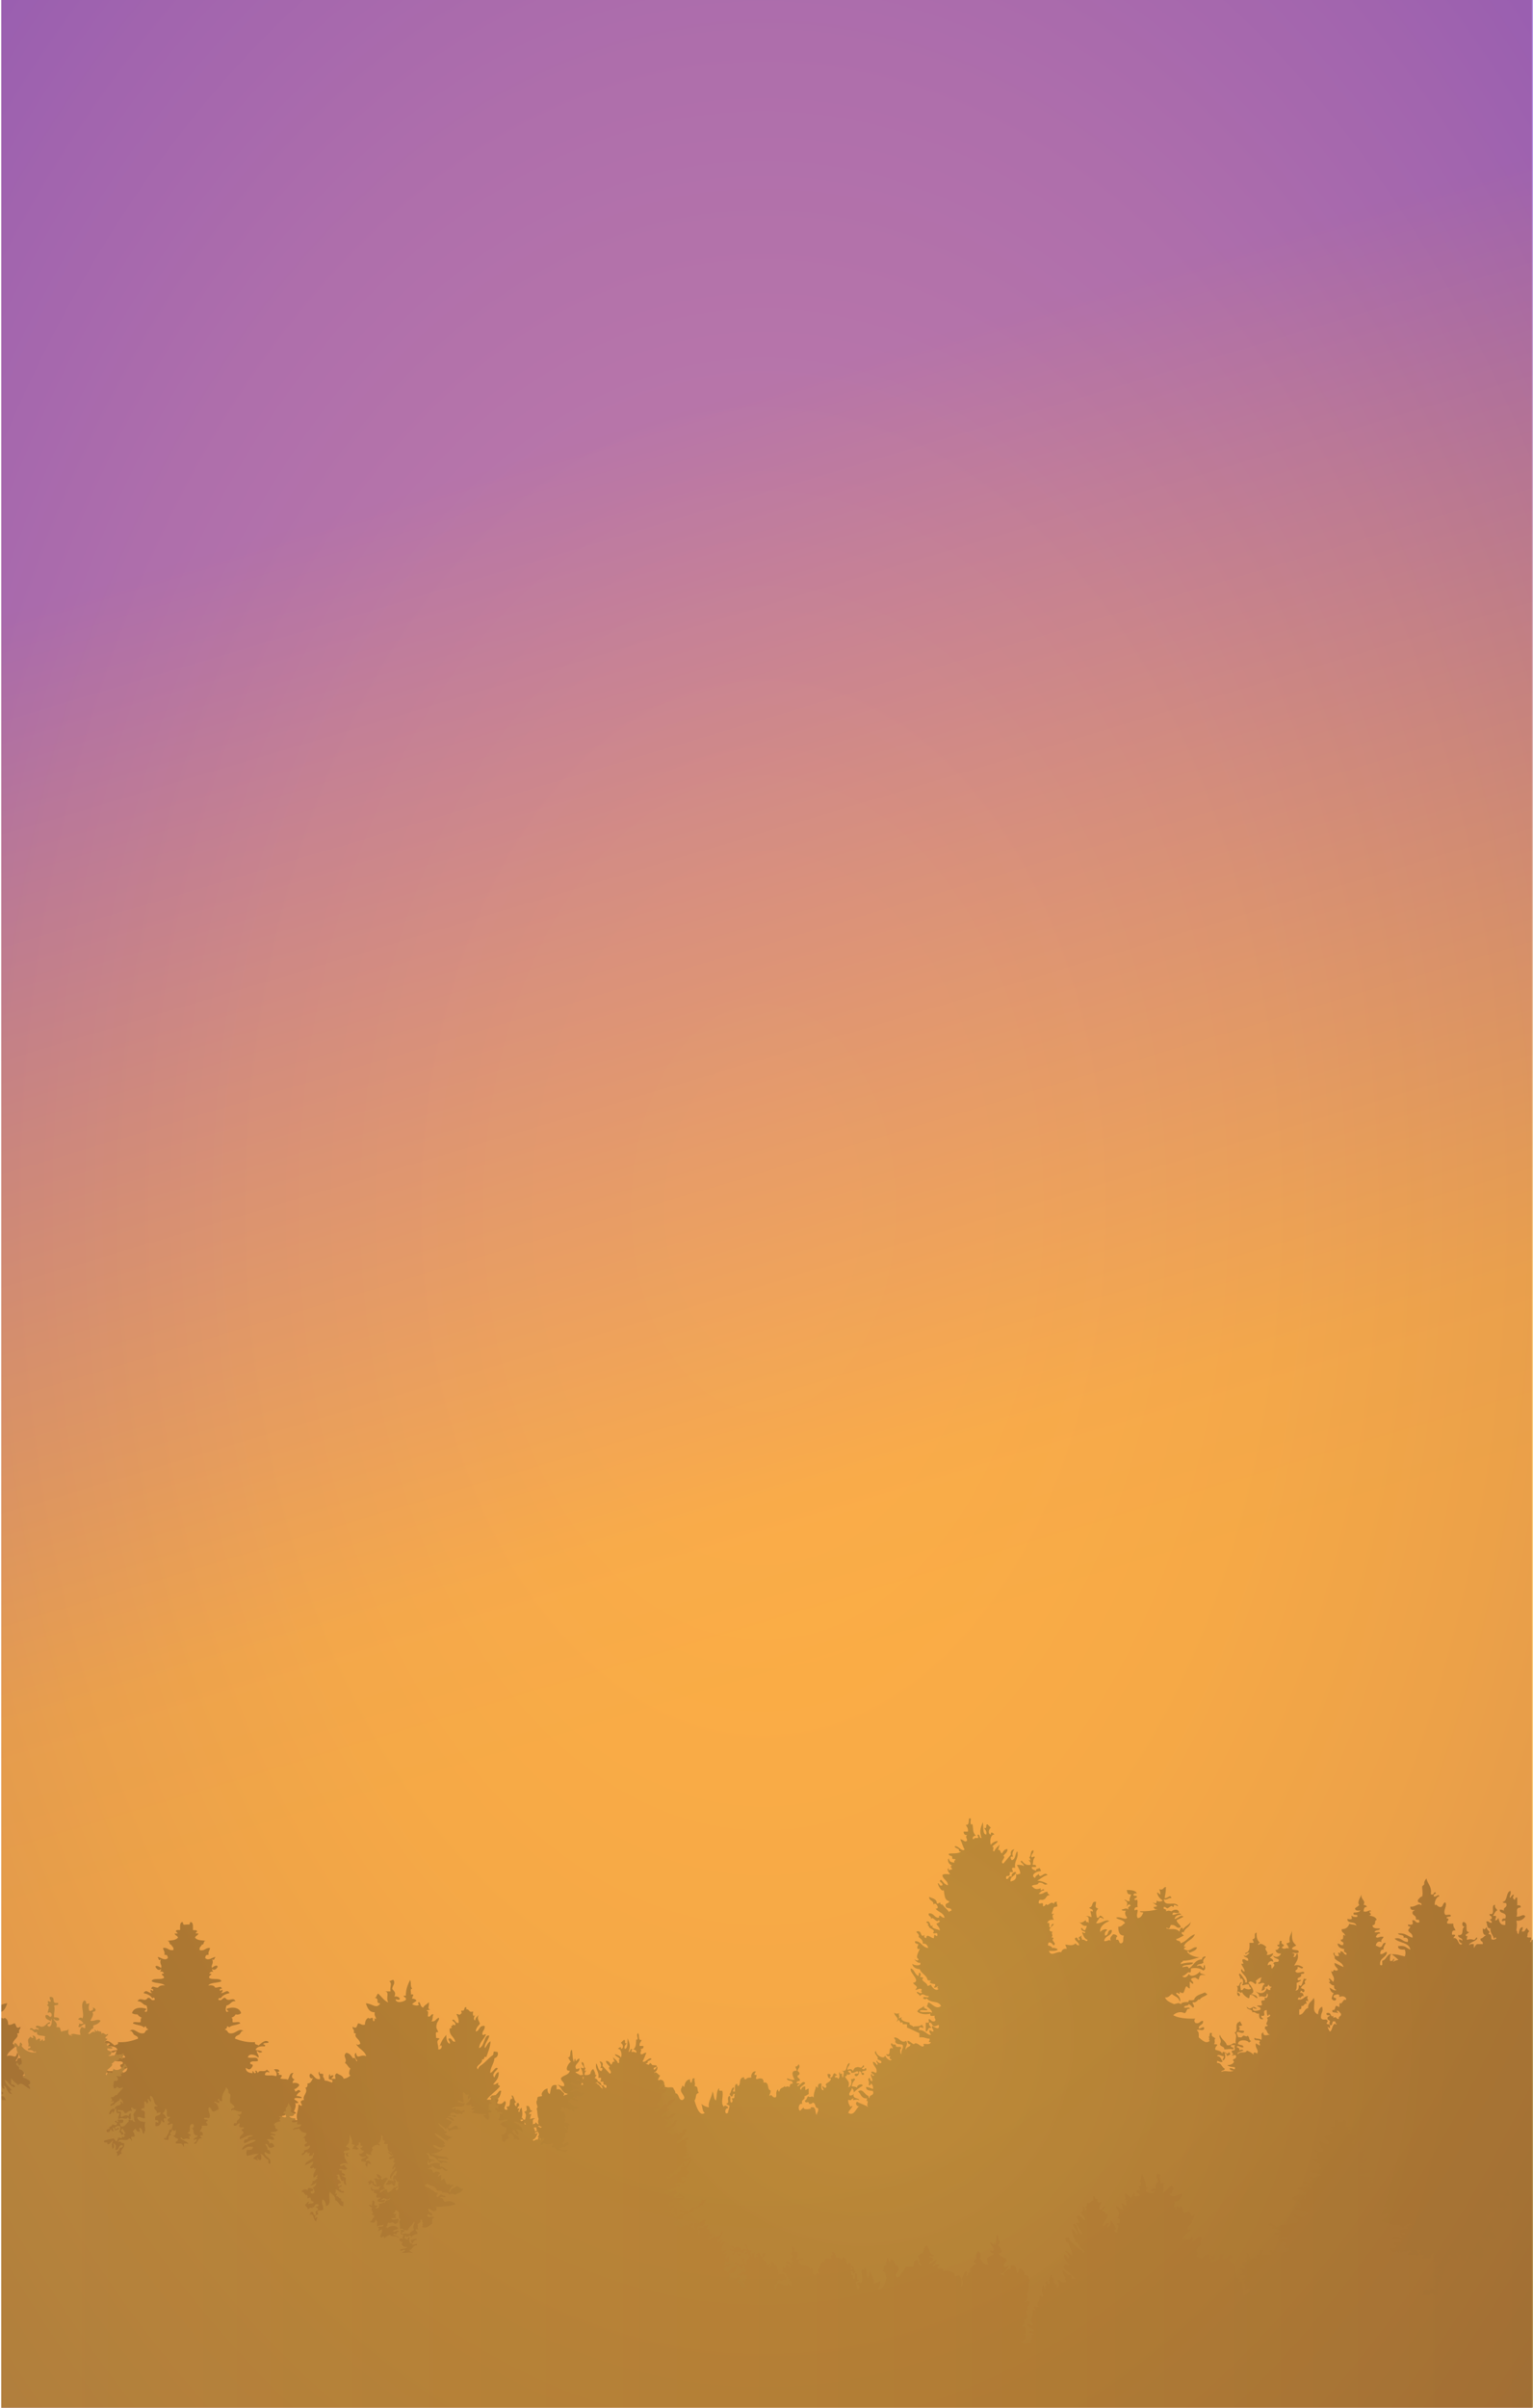 <?xml version="1.0" encoding="utf-8"?>
<!-- Generator: Adobe Illustrator 20.1.0, SVG Export Plug-In . SVG Version: 6.00 Build 0)  -->
<svg version="1.1" id="Layer_1" xmlns="http://www.w3.org/2000/svg" xmlns:xlink="http://www.w3.org/1999/xlink" x="0px" y="0px"
	 viewBox="0 0 360 565" style="enable-background:new 0 0 360 565;" xml:space="preserve">
<style type="text/css">
	.st0{clip-path:url(#SVGID_2_);}
	.st1{clip-path:url(#SVGID_4_);fill:url(#SVGID_5_);}
	.st2{opacity:0.5;clip-path:url(#SVGID_7_);}
	.st3{clip-path:url(#SVGID_9_);}
	.st4{clip-path:url(#SVGID_11_);fill:url(#SVGID_12_);}
	.st5{opacity:0.42;clip-path:url(#SVGID_7_);}
	.st6{clip-path:url(#SVGID_14_);}
	.st7{clip-path:url(#SVGID_16_);fill:url(#SVGID_17_);}
	.st8{clip-path:url(#SVGID_19_);fill:url(#SVGID_20_);}
</style>
<g>
	<defs>
		<rect id="SVGID_1_" x="0.3" width="359.7" height="565"/>
	</defs>
	<clipPath id="SVGID_2_">
		<use xlink:href="#SVGID_1_"  style="overflow:visible;"/>
	</clipPath>
	<g class="st0">
		<defs>
			<rect id="SVGID_3_" x="0.3" y="-0.6" width="359.5" height="565.6"/>
		</defs>
		<clipPath id="SVGID_4_">
			<use xlink:href="#SVGID_3_"  style="overflow:visible;"/>
		</clipPath>
		
			<radialGradient id="SVGID_5_" cx="1.005664e-03" cy="565.001" r="0.999" gradientTransform="matrix(255.055 0 0 -400.163 179.02 226374.547)" gradientUnits="userSpaceOnUse">
			<stop  offset="0" style="stop-color:#FFAF72"/>
			<stop  offset="0.244" style="stop-color:#FBAC73"/>
			<stop  offset="0.471" style="stop-color:#F0A475"/>
			<stop  offset="0.692" style="stop-color:#DD9579"/>
			<stop  offset="0.907" style="stop-color:#C3817F"/>
			<stop  offset="1" style="stop-color:#B57782"/>
		</radialGradient>
		<rect x="0.3" y="-0.6" class="st1" width="359.5" height="565.6"/>
	</g>
	<g class="st0">
		<defs>
			<rect id="SVGID_6_" y="-25.5" width="360" height="590.5"/>
		</defs>
		<clipPath id="SVGID_7_">
			<use xlink:href="#SVGID_6_"  style="overflow:visible;"/>
		</clipPath>
		<g class="st2">
			<g>
				<defs>
					<rect id="SVGID_8_" x="-1.4" y="-0.6" width="361.4" height="566.3"/>
				</defs>
				<clipPath id="SVGID_9_">
					<use xlink:href="#SVGID_8_"  style="overflow:visible;"/>
				</clipPath>
				<g class="st3">
					<defs>
						<rect id="SVGID_10_" x="-1.4" y="-0.6" width="361.4" height="566.3"/>
					</defs>
					<clipPath id="SVGID_11_">
						<use xlink:href="#SVGID_10_"  style="overflow:visible;"/>
					</clipPath>
					
						<linearGradient id="SVGID_12_" gradientUnits="userSpaceOnUse" x1="0" y1="565" x2="1" y2="565" gradientTransform="matrix(129.756 424.064 424.064 -129.756 -239474.281 73407.922)">
						<stop  offset="0" style="stop-color:#7F47DD"/>
						<stop  offset="3.627490e-02" style="stop-color:#7F47DD"/>
						<stop  offset="0.594" style="stop-color:#F6AA20"/>
						<stop  offset="0.686" style="stop-color:#FBAE17"/>
						<stop  offset="1" style="stop-color:#FBAE17"/>
					</linearGradient>
					<polygon class="st4" points="329.1,-101.7 518.4,517.2 29.5,666.8 -159.9,47.9 					"/>
				</g>
			</g>
		</g>
		<g class="st5">
			<g>
				<defs>
					<rect id="SVGID_13_" x="-3.8" y="426.7" width="363.8" height="140.2"/>
				</defs>
				<clipPath id="SVGID_14_">
					<use xlink:href="#SVGID_13_"  style="overflow:visible;"/>
				</clipPath>
				<g class="st6">
					<defs>
						<path id="SVGID_15_" d="M360,455.1c-0.1,0.1-0.2,0.2-0.4,0.2c0.1,0.5-0.2,0.5-0.3,0.3c0.1-0.2,0.3-0.4,0.3-0.8
							c-0.2-0.4-0.4,0.1-1-0.3c0.3-0.6-0.1-0.7,0.5-1.3c-0.1-0.3-0.5-0.4-0.5-0.8c-0.5,0.2-0.3,1.1-1.3,0.8c0.2-0.2,0.3-0.6,0.3-1
							c-0.8,0.1-0.8,0.9-1,1.6c-0.5,0.2-0.2-1.5-0.5-0.5c-0.1-0.5,0.3-1.3,0-2.6c1.1,0.1,1.7-0.4,2.1-1c-0.5-0.8-1.2,0.3-2.1,0
							c0.5-0.8-0.5-2,1-2.1c0.1-0.6-0.4-0.5-0.8-0.5v-1.8c-0.4-0.1-0.5,0.2-0.5,0.5c-0.6-0.1-0.6-0.7-0.3-1
							c-0.1-0.6-0.7,0.3-0.8,0.5c-0.5,0,0.3-0.9,0-1.6c-1.1,0.3-0.6,2.4-1.8,2.6c0,0.3,0.5,0.2,0.8,0.3c0.4,1.2-0.8,0.8-0.5,1.8
							c-0.2-0.2-0.6-0.3-1-0.3c-0.1,1.2,1.9,0.4,1.3,2.1c-0.5-0.1-0.8,0.1-0.8,0.5c0.1,0.4,0.3-0.1,0.8,0v1
							c-1.2,0.1-1.4-0.7-1.6-1.6c-0.3,0.2-0.3,0.6-0.8,0.5c0.1-0.6,0.7-1.2-0.5-1c0.3-0.5,0.5-1.1,1-1.3c-0.1-0.5-0.7-0.5-0.5-1.3
							c-1.2-0.1,0.3,2.6-1.3,2.1c-0.1,0.6,0.5,0.4,0.5,0.8c0.1,0.4-0.2,0.5-0.5,0.5c0.2,0.3,0.6,0.3,0.5,0.8
							c-0.6,0.1-0.6-0.5-1.3-0.3c0.3,0.6,0.1,1.7,1,1.6c-0.1,1.1,0.6,1.5,0.8,2.4c0.2,0,0.2-0.1,0.3-0.3c0.8,0.3-0.3,0.7-0.8,0.5
							c-0.3-0.5,0.3-1.1-0.8-1.3c0.8-0.8-0.5-0.6-0.3-1.6c-0.4,0.3-0.5,0.8-1,0.3c0,0.8,0,1.6,0.8,1.6c-0.5,0.2-0.7,0.7-1.3,0.8
							c-0.2,0.8,0.7,0.5,0.5,1.3h-1.3c-0.7,0.2-0.8,1.9-0.8,0c-0.4,0-1-0.1-1,0.3c-0.5-0.6,1.5-0.9,1.8-1.6
							c-0.1-0.8-0.4,0.4-0.8,0.3c-0.8-0.2-0.8-0.2-1.6,0c-0.2-0.5,0.5-1.4,0-0.8c-0.9-0.4,0.4-0.7,0.5-1c-1.3-0.1,0.1-2-1.3-2.4
							c-0.5,0.1-0.4,1.2,0.3,1.1c0.1,0,0.2-0.1,0.3-0.1c-0.1,0.1-0.2,0.1-0.3,0.1c-1.1,0.5,0.1,2.1-1.6,2c0,0.8,1.1,0.5,1,1.3
							c-0.2-0.1-0.4-0.3-0.8-0.3c0,0.7,0.4,0.8,0.8,1c-1,0.9-0.8-1.6-2.1-1.3c0.2-0.5,1-0.9-0.3-0.8c-0.1-0.7,0.1-1.1,0.8-1
							c-0.1-0.5-0.6-0.7-0.5-1.6H340c-0.7-0.5,0.9-1-0.3-1.3c0-0.5,0.9-0.2,1-0.5c0-0.6-0.9-0.1-1.3-0.3c-0.7-0.9,0.6-2.1,0-2.9
							c-0.5,0.1-0.5,0.7-0.8,1c-0.9,0.5-1.3-0.9-1.6-0.3c-0.3-0.3,0.2-2.1,1-2.1c-0.2-0.8-0.7,0.3-1.3,0c-0.2-0.8,0.9-0.4,0.3-1
							c-0.4,0.1-0.2,0.8-1,0.5c0.3-1.9-0.8-2.4-1-3.7c-0.2,0.2-0.4,0.5-0.5,0.8c-0.1,0.3,0,0.6,0,0.5c-0.1,0.2-0.5,0.5-0.5,0.5
							c-0.1,0.5,0.2,1.2,0,2.4c-0.5,0.1-0.7,0.5-1,0.8c-0.3,1,1,0.4,0.8,1.3c-0.8-0.7-1.4,0.5-2.6,0.3c-0.1,0.7,0.4,0.9,1,0.8
							c-0.1,0.3-0.5,0.2-0.5,0.5c-0.1,0.9,0.9,0.6,0.8,1.6c0.1,0.5,0.9-0.3,0.8,0.8c-1,0.3-0.7-0.6-1.6-0.5c-0.2,0.3,0.7,1.3-1,1
							c-0.3,0.5,0.5,0.5,0.5,0.5c0,0.2-0.5,0.7-0.5,0.8c0,0.7,1.1,0.6,1,1.8c-1.1-0.3-1.7-1.2-3.4-1c0.2,0.6,1.5,0.1,1.3,1
							c0.8-0.1,1.2,0.2,1,1c-1.3,0-1.5-1.2-3.1-0.8c1,1.1,3.4,0.8,3.7,2.6c-1.1-0.4-1.1-1.1-2.9-0.8c0,0.8,0.8,0.8,1.6,0.8
							c0.2,0.6,0.2,1,0,1.6c-1-0.2-1.9-0.6-3.1-0.5c0.6,0.4,1.1,0.8,1.6,1.3c-0.4,0.1-0.7,0.1-1.3,0.5c0.1-0.2,0.3-0.4,0.3-0.8
							c-0.4,0.1-0.2,0.8-1,0.5c0-0.6,0-1.3,0.3-1.6c-1.1,0.1-1.1,1.4-2.1,1.6c-0.1,0.5,0.3,1.3-0.5,1c-0.2-1.7,1.3-1.6,1.6-2.9
							c-0.2-0.6-0.8,0.6-1.6,0.3c0.1-0.5,0.1-1.1,0.8-1c-0.1-0.8,0.4-1,0.5-1.6c-0.9-0.1-0.6,1-1.3,1c-0.5,0-0.6-0.3-1-0.3
							c0-0.8,0.8-1.3,1.3-0.8c-0.2-0.8,0.4-0.8,0.5-1.3c-1-0.2-1.4,0.5-1.8,0c0.2-0.4,0.4-0.8,1-0.8c0-0.6-0.9-0.1-1.3-0.3
							c0.1-0.6,1.1-0.3,1.3-0.8c-0.3-0.2-1.7,0.2-1.8-0.8c1.1-0.2,0.2-1,1-1.3c-0.2-0.7-1.1-0.9-1.8-1c1.2-0.3-0.7-1,0.5-1
							c-0.3-0.6-1,0.4-1.8,0c0.1-0.5,0.1-1.1,0.8-1c-0.1-0.3-0.3-0.5-0.8-0.5c0.6-1.1-0.6-1.1-0.5-2.4c-0.2,0.6-1.1,1.8-0.5,2.4
							c-0.3,0.4-0.7,0.5-1,0.8c0,0.6,0.7,0.6,1.3,0.5c-0.3,0.4-0.9,0.5-1.6,0.5c-0.4,1,1.2,0.1,0.8,1c-0.6,0.1-1,0-1.3-0.3
							c-0.2,0.4,0.7,1.1-1,0.8c0,1.3,2,0.4,2.1,1.6c-0.3-0.4-1.2-0.2-1.6-0.5c-0.3,0.8-0.8,1.3-1.8,1.3c-0.2,0.9,0.8,0.8,0.8,1.6
							c-0.9-1,0,1.1-1,0.8c-0.2,0.8,0.9,0.3,0.5,1.3c-0.7,0.2-0.7-0.4-1.3-0.3c0.1,0.9,0.8,1.1,1.6,1.3c-0.4,1,0.7,0.5,0.5,1.3
							c-0.7,0-0.6-0.8-1.3-0.8c-0.5,0.1,0.4,0.8-0.5,0.3c-0.4,0.1,0.1,0.3,0,0.8c-0.7,0.1-1.1-0.1-1-0.8c-0.8,0.2,0.3,0.7,0,1.3
							c0.5,0.8,1.9,0.9,2.1,2.1c-1.1-0.5-1.2-0.6-2.1-1c-0.1,0.9,0.6,1,0.8,1.6c-0.1,0.3-0.8,0.3-0.8,0c-0.5,0.2-0.2,0.8-0.8,0.3
							c0.2,1.2,1,1.4,0.5,2.6c-0.3-0.3-0.5-0.5-0.8-0.8c-0.8-0.1,0.7,0.8-0.3,0.8c0.4,0.3,0.6,0.8,1.3,0.8c-0.1,0.6,0.1,1,0.5,1
							c-0.2,0.5-1.2-0.3-1.6-0.5c0.2,0.6,0.4,1.2,1,1.3c-0.4,0.6-0.4,1-0.5,1.3c0.3,0.4,0.7,0.6,1,0.3c0.3-0.8-0.8-0.2-0.5-1
							c0.2-0.2,1.6-0.7,1.3,0.3c0.7-0.2,1.1-0.3,1.6,0.3c0.1,0.5-0.2,0.5-0.3,0.3c-0.4,0.1-0.9,1.4-1,0.8c-0.4,0.1-0.2,0.7-0.3,1
							c-0.2-0.1-0.4-0.3-0.8-0.3c-0.3,0.7-0.1,1-0.8,1c-0.3,0.9,1.1,0.3,1.3,0.8c0-0.3-0.1-0.5-0.3-0.5c0.2-0.6,0.8,0.4,1,0.5
							c0.2,0.8-0.7,0.5-0.5,1.3c-0.9-0.1-0.3-0.7-1.3-0.3c0.1-0.5-0.2-0.5-0.3-0.3c-0.4-0.3-0.3-1.1-1.3-0.8
							c-0.1,0.6,0.4,0.5,0.8,0.5c-0.1,0.4-0.8,0.2-0.5,1c1.1,0.6,0.1,0.2,0.5,1.3c1,0.3,0.1-1.3,1.3-0.8c0,0.3,0.1,0.5,0.3,0.5
							c-0.1,0.4-0.2,0-0.5,0c-0.6,0.4-0.5,1.4-1,1.8c-0.2,0-0.2-0.1-0.3-0.3c-0.1-0.2-0.3-0.4-0.3-0.8c0.2,0.1,0.3,0.3,0.5,0.3
							c0.3-1.6-1.4-0.3-0.5-1.6c-0.3-0.9-1.1,0.1-1.6-0.8c0-1.5,0.6-1.1,0.3-2.6c-0.7,0.2-0.9,1-1,1.8c-1.7-0.7-0.4-2.7-1-3.9
							c-0.3,0.9-1.4,1-1.3,2.4c-1,0.2-0.9,1.5-2.1,1.6v-1.3c0.6,0.1,0.5-0.4,0.5-0.8c0.8,0.2,0.5-0.7,1.3-0.5
							c-0.3-0.4-0.3-1.1,0.3-0.5c0-0.7-0.5-0.8,0-1.3c-1.1,0-1,1-2.4,0.8c-0.1-0.5,0.5-0.6,0.5-0.3c0.3-0.2,0.3-0.6,0.8-0.5
							c0-0.6-0.2-0.8-0.8-0.8c0.4-1.2,0.5,0.4,1-0.3c0.2-0.7-0.5-0.5-0.8-0.8c0.2-0.5,0.6-0.8,1-1c-0.2-0.8-0.2-0.5,0.3-1
							c-0.1-0.4-0.5,0.2-0.5-0.3c-0.5,0.5-0.4,2.4-1.3,1.6c0,0.7,0,1.3-0.8,1.3c0.4-0.3,0.3-1.1,0.3-1.8c0.4-0.1,0.7-0.4,1-0.5
							c-0.1-0.6-0.4,0.3-0.8-0.3c0-0.7,1.1-0.3,0.8-1.3c0.4,0,0.7,0,0.8-0.3c-0.2-0.6-1.6,0.5-2.1-0.3c0-0.5,0.7-0.3,0.5-1
							c0.5-0.2,1.1,0.8,1.3,0c-0.4-0.1-1.1-0.8-2.1-0.3c0.5-1,1.2-1.6,0.8-2.9c-0.5,0.1-0.2,1-1,0.8c0.2-0.2,0.6-1-0.3-0.8
							c0.4-0.5,0.9,0.3,1.6-0.3c0-0.8-1.2-0.3-1.6-0.8c0.1-0.5,0.7-0.5,1-0.8c-1.1-1-1-1.5-1-3.4c-0.3,1.1-0.8,1.5-0.5,2.6
							c-0.2,0.1-0.4,0.3-0.8,0.3c0.1,0.5,0.6,0.7,0.5,1.3c-0.4-0.5-1,0.4-1.6-0.3c0.1-0.3,0.5-0.2,0.5-0.5c-0.1-0.4-0.8-0.2-0.5-1
							c-1-0.4-0.1,1.2-1,0.8c-0.1,0.4,0.2,0.5,0.5,0.5c-0.2,0.4-0.4,0.8-1,0.8c0.2,0.5,0.5,0.9,1.3,0.8c-0.1,0.7-1.2,1.1-1.8,0.5
							c0.1,0.7,1,0.6,1.3,1c0,0.9-0.8,0.1-1.3,0.8c0.6,0.5,0,0.8-0.3,1.3c-0.4-0.5,0.3-1.4-1-0.8c0-0.8,0.8-1.3,1.3-0.8
							c0-0.7-0.4-0.8-0.8-1c0.3-0.3,0.7-0.5,0.8-1c-0.6,0-0.8,0.5-1.6,0.3c0.8-0.7-0.8-1.1,0-1.8c-0.3-0.3-1.4-1.2-1.8-0.5
							c-0.4-0.1,0-0.5,0.3-0.5c-0.6-0.5-0.9-1.2-0.8-2.4c-1,0.3,0.2,1.3-1,1.6c0.1,0.2,0.3,0.4,0.3,0.8h-1c0.1,1.3,0,2.2-1,2.4
							c0.1,0.7,0.5-0.4,1,0c-0.4,0.3-0.8,1-1.3,0.5c0,0.7,1.2,0.3,1,1.3c-0.6,0.1-0.6-0.5-1.3-0.3c-0.3,0.7,0.8,1.1-0.3,1
							c0.2,0.7,0.7,1,0.8,1.8c-0.6,0.1-0.4-0.5-0.8-0.5c-0.4,0.9,1.6,1.5,1.3,3.1c-0.5,0.1-0.5-0.2-0.3-0.3
							c-0.4-0.6-0.8-1.3-1.3-1.8c-0.7,0.2,0.4,0.8,0,1.6c0.4-1.2,1.1,0.5,0.5,1c0,0.5,0.9-0.3,1.6,0c0,0.4,0.2,0.7,0.5,0.8
							c-0.1,0.6-1.4,0.2-1.6,0c-0.3,0.2-0.3,0.6-0.8,0.5c-0.1-1-0.4-1.2,0.3-1.8c-0.9-0.2-0.3,1.1-1.3,0.8c0.7,0.8-0.4,1.8,0.5,2.4
							c0.6,0,0.1-0.9-0.3-0.8c0.1-0.9,1,0.7,1-0.3c0.1,0.4,0.7,1.2,1.6,1.6c0.3,0,0.2-0.5,0.3-0.8c1-0.1,1.1,0.7,1.8,0.8
							c-0.1-0.8-0.9-0.8-1.6-1c1.4-0.3,0-2-0.5-2.6c0.4-0.8,1.3,0.1,1.6,0.3c0.3-0.1,0.3-0.8,0-0.8c0.4,0,0.6-0.7,1.6-0.8
							c-0.5,0.2-0.2,1.3-1,1.3c0.2,0.7,1.1-0.5,1.6,0.3c-0.6,0.2-0.5,1.1-0.8,1.6c0.4-0.2,1-0.2,0.8-1c0.5,0.1,0.8-0.1,0.8-0.5
							c0.3,0.2,0.3,0.6,0.8,0.5c0,0.2-0.1,0.2-0.3,0.3v0.5c-0.4,0-0.7-0.2-0.8-0.5c-0.4,1.3-1.5,1.5-2.6,0.8
							c0.3,0.4,0.9,0.5,0.8,1.3c0.6-0.5,1.8,0.6,1.8-0.8c0.5,0.2,0.1,0.9,0,1c-0.1,0.1-0.4-0.1-0.5,0c-0.1,0.1,0.1,0.5,0,0.5
							c-0.2,0.2-0.7,0-0.8,0.3c-0.1,0.2,0.4,0.9,0,1h-1c0.1,0.5,1,0.2,0.8,1c-0.6,0.2-2,0.7-1.8-0.5c0.2,0.2,0.6,0.3,1,0.3
							c-0.2-0.2-0.5-0.4-0.8-0.5c-0.8,0.4-0.9,0.7-1.6,0c0,0.9,1.3,0.4,1.3,1.3c0.8-0.2,0.8,0.5,1.6,0.3c-0.1,0.9,0.1,1.5,1,1.3
							c-0.2-0.3-0.6-0.3-0.5-0.8c1.6,0.3-0.2-1.3,1.3-1.3c-0.1,0.5,0.1,2,0.5,1c0.8,0.3-0.3,0.7-0.5,0.8c0.7,0.8-0.8,1.4,0.3,1.8
							c-0.8,0.5-0.6-0.2-0.8,0.8c0.7,0.2,0.4,1.3,1.3,1.3c-0.3,0-1.8,0.7-1.6-0.5c-0.9,0.4-0.2,0.9-0.5,1.8
							c-0.3-0.4-1.2-0.2-1.6-0.5c-0.3,0.9,1.1,0.3,1.3,0.8c-0.4,0.5,0,0.3,0,1c-0.4-0.1-0.7-0.4-1-0.5c-0.2,1.3,0.8,1.4,0.3,2.4
							c-0.2-0.2-1-0.6-0.8,0.3c-0.4-0.5-1-0.8-1.6-1c-0.3,0.8-1.4,0-2.1,0.8c-0.5-0.2,0.8-0.7,1.3-0.8c-0.1-0.3-0.8-0.3-0.8,0
							c-0.3-0.2,0.1-0.6-0.8-0.8c0.3-0.8,0.9,0.3,1.6,0c0-0.7-1-0.4-1.3-0.8c0.1-1.1,2.2-1,2.6-0.3c0.2-0.1,0.3-0.3,0.5-0.3
							c-0.7-0.5-0.2-0.7-0.8-1.3c-0.3,0.4-0.7-0.1-1,0c-0.5,0.2-0.1,0.6-1.3,0.3c0-0.5-0.3-0.6-0.3-1c0.3-0.6,1.4,0.6,1.8-0.3
							c-0.2-0.3-0.5-0.1-1.3-0.3c0.2-0.2,0.4-0.7,0-0.8c0-0.3,0.5-0.2,0.8-0.3c-0.1-0.4-0.4-0.7-0.5-1c-0.2,0.1-0.3,0.3-0.5,0.3
							c-0.8,0.8,0.2,2-0.8,2.4c0.8,0.6,0.1,1.3,0.3,2.6c-0.6-0.6-1,0.6-2.1,0.3c-0.3-1-1.3-1.3-1.6-2.4c-0.5,0.6,0.6,1.1,0,2.1
							c0,0.8,1.1,0.5,1,1.3c1.2,0,1-0.2,2.1,0c0.3-0.8-0.8-0.2-0.5-1h1c-0.6,0.5,0.5,1.3-0.8,1.3c-0.3,0.5,0.8,0.9,0,1
							c0.1,0.5,0.7-0.4,1,0.3c0,1-1.3,0.4-0.5,1.3c-0.2,0.5-0.8,0.8-1.6,0.8c0.4,0.4,1.1,0.4,1.8,0.5c0.1,1.1-0.6-0.1-1.3,0.3
							c0.2,0.4,0.6,0.5,1,0.5c-1,0.5-1.9-0.2-2.9,0.3c0-0.5,0.9-0.2,0.8-0.8c-0.8-0.3-0.7-1.4-1.8-1.3c-0.1-1.1,0.6,0.1,1.3-0.3
							c-0.3-0.5-0.4-1.3-1.3-1.3c0.3-0.7,1.1,0.1,1.6,0c0,0.5-0.3,0.6-0.3,1c0.9-0.2,0.6-1.3,0.5-1.8c0.3,0.1,0.5,0.3,0.5,0.8
							c0.2-0.2,0.7-0.2,0.8-0.5c0-0.2-0.3-0.3-0.3-0.5c-0.5,0.9-0.4,0.1-1.3,0c-0.3,0-0.2,0.3-0.3,0.5c-0.1-0.7-0.9-0.8-1.6-1
							c-0.3-0.9,1.4-1.3-0.3-1.3c0.4-0.6-0.1-1.1,0.3-1.3c-0.2-0.5-1.1-0.3-0.8-1.3c-1-0.4-0.1,1.2-1,0.8c0.8,0.3,0,0.7,0.5,1
							c-1,0.9-2-0.4-2.6-0.8c0-0.7,0.1-1.5-0.5-1.6c0.5-0.6,1.4,0.4,1.8-0.5c-0.2-0.8-0.8,0.2-1.3,0c-0.1-1,1.2-0.7,1-1.8
							c-0.8,0-0.7,0.8-1.8,0.5c-0.3-0.4-0.3-0.7,0-1c-1.6,0-3.7,0-5.2-0.8c0.6-0.6,1.7-1,2.6-0.5c0.7,0,0.3-1.2,1.3-1
							c0-0.6-0.9-0.1-1.3-0.3c-0.1-0.7,1-0.2,1-0.8c0.5,0.1,0.7,0.5,1,0.8c0.8-0.2-0.2-0.8,0-1.3c1,0.4,1.3-1.1,1.6-0.5
							c0.3-0.7,1.3-0.8,1.8-1.3c-0.1-0.3-0.5-0.2-0.5-0.5c-0.9,0.5-2.3,0.6-2.6,1.8c-0.9,0.3-1.3-0.3-1.3,0.5c-0.8,0-1.6,0-1.8,0.5
							c-0.5-0.5-1-0.1-1.6,0c-0.3-0.2-1.8-0.6-2.1-1.6c0.9,0.1,1.1-0.5,1.6-0.8c0.6,0.6,1.7,0.7,1.8,1.8c0.5-0.4-0.3-1.6-0.8-1.8
							c0.1-0.9,1,0.7,0.8-0.5c0.2,0.1,0.4,0.3,0.8,0.3c0.4-0.3,0.4-1.2,0.8-1.6c0.3,0.1,0.4,0.5,0.8,0.5V465
							c0.3,0.1,0.4,0.5,0.8,0.5c0.1-0.8-0.9-0.7-0.3-1.3c1.2-0.3,0.7,0,1.6,0.3c0.2-0.6,0-1.3,1.6-1c-0.5-0.4-1.6-0.2-1.2-1
							c-0.6,0.8-2.2,1.7-2.7,0.7c-0.3,0.5-0.9,1.2-1.6,0.5c0.8,0,1.4-1.3,1.8-0.8c0.4-0.1,0.2-0.7,0.3-1c1-0.2,2.1-0.1,2.9,0.5
							c0.6-0.4,0.4-0.6,0.3-1.3c-0.3,0-0.2,0.5-0.3,0.8c-0.7-0.5-0.4-0.9-1.6-0.5c0.4-0.7,0.7-0.3,1.6-0.8c-0.2-0.8,0.2-1,0.5-1.3
							c0.1-0.5-1,0-0.8,0.5c-1.7,0-2,1.5-3.1,2.1c-0.4-0.8-0.6-0.3-1.6-0.3c0.4-0.8,2.2-0.2,2.6-1c-0.2-0.2-2.2,0-2.9,0.3
							c-0.1-0.6,0.5-0.4,0.5-0.8c1.6,0,2.7-0.5,3.9-0.8c-0.7,0-2.4-0.4-2.9-1.3c0.1-0.4,0.5,0,0.5,0.3c0.6-0.4,1.6-0.5,1.8-1.3
							c-1-0.4-1.7,1.4-3.1,0.3c0.1-0.4,1.1-0.5,0-0.5c0.4-1.4,2.1-1.5,2.6-2.9c-1.4,0.4-1.9,1.7-3.4,2.1c0.1-0.8-1-0.4-1-1
							c0.4,0,1.1-0.5,1.8-0.8c-0.2-0.3-0.6-0.3-0.5-0.8h0.5c0.3-1.1,1.5-1.1,1.6-2.4c-0.4,0.8-1.4,1-1.8,1.8c0-0.7-0.7-0.6-0.8,0.5
							c-1.1-1.1-2.1-0.3-3.1-0.8c0-0.3,0.3-0.1,0.3,0c0.8,0.2,0.4-0.9,1-0.8c1.1,0,1.1,1.1,2.1,0.5c-0.2-0.7-0.9-0.9-1-1.6
							c0.5-0.3,1-0.5,1.6-0.8c-0.5-0.7-1.4,0.5-2.1,0.5c0.2-0.7,0.7-1,1.6-1c-0.5-0.8-1.4,0.2-2.1,0c0.2-1,0.7-0.1,1.6-0.5
							c-0.2-1-1.3-0.7-1.8-0.3c-0.8-0.2-0.5-0.2-1.3,0c0.3-0.8-0.8-0.2-0.5-1c0.4-0.1,0.5,0.2,0.8,0.3c0.4,0,1.1-1,1.3-0.3
							c0.3,0,0.2-0.3,0.3-0.5c0.5,0,0.6,0.3,1,0.3c-0.7-1.4-3.2,0.4-3.4-1.6c0.9,0.2,1-0.4,1.8-0.3c-0.3-1-0.8,0.1-1.6,0
							c0.1-0.9,0.3-1.1,0.3-2.6c-0.7,0-0.5,0.9-1.6,0.5c0.2,0.3,0.3,0.7,0.3,1.3c-0.3-0.1-0.4-0.5-0.8-0.5c0.2,0.8,0.6,1.4,1.3,1.8
							c0.1,0.4-1.4,0.4-1.3,0c-0.2,0.4,0.1,1.1-1,0.5c0.3,0.4,0.7,0.5,1,0.8c0,0.3-0.5,0.2-0.8,0.3c0.1,0.5,0.5,0.6,1,0.5
							c-1.2,0.4-2.6,0.5-4.2,0.5c0,0.3,0.5,0.2,0.8,0.3c-0.3,0.6-0.5,1.2-1.3,1.3c-0.7-0.8,0.8-2.5-0.8-1.8c0-0.6,0.2-0.8,0.8-0.8
							c-0.3-0.5,0.3-2.1-0.5-1.6c-0.9-0.3,0.3-0.5,0.3-0.8c0-0.3-0.5-0.2-0.8-0.3c-0.1-0.6,0.4-0.5,0.8-0.5
							c-0.3-0.7-1.3-0.8-2.4-0.8c0.1,0.6,0.2,1.2,1,1c0,0.6-0.5,0.8-0.3,1.6c-0.7,0.2-0.7-0.4-1.3-0.3c0.6,0.4,1,0.7,0.5,1.6
							c0.4-0.3,0.5-0.8,1-0.3c-0.1,0.4-0.8,0.2-0.5,1c-0.5-0.5-1-0.1-1.6,0c0.1,0.4,0.7,0.2,1,0.3c-0.4,0.4-0.1,1.2,0.3,1.6
							c-0.6,0.7-1.5-0.4-2.6,0c0.5,0.6,1.6,0.3,2.1,1.3c-0.6,0.2-0.7,0.9-1.6,0.8c0,1.1,0.2,2.1,1.3,2.1c-0.3,1.1,0.1,1.4-0.5,1.8
							c-0.9,0.2-0.3-1.1-1.3-0.8c0-0.4,0-0.7,0.3-0.8c-0.2-0.4-0.6-0.5-1-0.5c-0.5,0.6-0.9,0.8-0.5,1.6c-0.5-0.6-0.7,0.1-1.6,0
							c0.1-1.4,1.9-1.1,1.8-2.6c-1.2-0.2-0.6,1.3-1.6,1.3c-0.2-0.8,0.2-1,0.5-1.3c-0.2-0.5-1.5,0.1-1.6,0.5c-0.3-1,0.7-2.1,2.1-2.6
							c-0.8-0.6-1.9,0.7-3.1,0.5c0.2-0.5,0.6-0.8,0.8-1.3c0.5-0.1,0.7,0.2,1,0.3c-0.1-0.4-0.4-0.6-0.8-0.8c-0.3,0.2-0.3,0.6-0.8,0.5
							c-0.2-1-0.4-1.5,0.3-2.1c-0.9-0.4-0.6-0.4-0.5-1.6c-1.2-0.3-0.6,1.3-1.6,1.3c0.1,0.5,1,0.2,0.8,1c-1-0.6-0.2,0.6-0.3,1.3
							c-0.3-0.2-0.7-0.3-1.3-0.3c1.1,0.3,0.4,0.9,0.8,1.8c-0.3-0.8-0.8,0.1-0.8-0.8c-0.5,0.2-0.7,0.7-1.6,0.5c0.6,0.2,0.8,1,1.8,0.8
							c0,0.5-0.3,0.6-0.3,1c-0.7,0.2-0.5-0.5-1-0.5c-0.1,0.8,0.7,0.7,1,1c-0.2,0.5-0.5,0-0.8,0c0.3,0.8,0.5,1.5,1.3,1.8
							c-0.2,0.8-0.7-0.3-1.3,0c0-0.7-0.4-0.5,0-1c-0.2,0.1-1.3,0.5-0.5,0.8c-0.4,1-0.4-0.6-1-0.3c-0.7,0.5,0.9,1,0.8,1.8
							c-0.4,0-0.7-0.2-0.8-0.5c-0.6,0.6-1.2,0.5-2.4,0.3c0,0.5,0.3,0.6,0.3,1c-0.8-0.1-1.1,0.3-1.3,0.8c-1.2-0.3-2.3,1.2-2.9-0.3
							c0.8,0,1.7,0.1,2.1-0.3c-0.1-0.3-1.3-0.6-1.3-0.3c0-0.5-0.7-0.6-1-0.7c0-1.3,1-0.5,1.3,0c1-0.5-0.8-1.1,0-1.6
							c0-0.3-0.3-0.2-0.5-0.3c0.6-0.5-0.2-0.8,0.3-1.3c-1.7-0.2,0-1.3,0.3-1.8c-0.7-0.2-0.5,0.5-0.8,0.8c-0.7,0.1,0.2-1.5-0.8-1
							c0.2-0.6,0.6-0.9,1.6-0.8c-0.2-0.2-0.6-1.2,0-1.3c0-0.3-0.3-0.1-0.3,0c-0.4-0.2-0.1-0.5,0-0.8c0,0.1,0.2-0.8,0.3-0.8
							c0.1-0.2,0.7-0.1,0.8-0.3c0.1-0.3-0.4-0.9,0-1c-0.5-0.1-0.8,0.1-0.8,0.5c-0.7-1-1.4,0.8-1.8,0c-0.3,0.2-0.3,0.6-0.8,0.5
							c0.2-1.4-0.7-0.2-1-0.8c0.1-1.2,0.6-0.4,1.3-0.8c0.5-0.2,0.5-1,1.3-1c-0.2-0.3-0.6-0.3-0.5-0.8c-0.9,0-1,0.7-2.1,0.5
							c0.4-0.3,0.6-0.8,1.3-0.8c-0.1-0.9-1,0.7-0.8-0.5c-1.2,0.4-1.4,0.1-2.1-0.5c0.3-0.5,1.5-0.1,1.6-0.8c1.3-0.2,1.1,0.8,2.1,0.3
							c-0.6-0.4-1.4-0.7-2.4-0.8c0.8-0.4,1.4-1.1,2.4-1.3c-0.7-1.1-1.8,1.2-2.1-0.3c-0.2,0.4-0.8,0.4-0.8,1
							c-1.3-0.6,0.3-1.7,1.3-1.6c0.1-0.4-0.2-0.5-0.3-0.8c-0.2,0.3-1,0.1-0.8,0.8c-0.3-0.4-1.1-0.3-1-1h1c0.1-0.6-0.4-0.5-0.8-0.5
							c0.2-1,0-1,0.5-1.8c-0.1-0.4-0.3,0.1-0.8,0c-0.1-0.8,0.6-0.8,0.5-1.6c-0.9,0-0.4,1.4-1,1.6c0.1,0.2,0.3,0.4,0.3,0.8
							c-1.1-0.5,0.3,0.2,0,1c-1.2,0.2-1.6-0.5-2.1-1c-0.7,0.4,0.7,0.7,0.5,1.3c-0.3-0.3-0.9-0.3-1.6-0.3c0.5,1,0.7,1.1,0.8,2.1
							c-0.7,0-0.5,0.4-1,0c0.2,1.3-0.4,1.6-1.3,1.8c-0.1-1.3,1.1-1.2,1.3-2.1c-0.1-0.4-1.3,0.2-1,1c-1-0.4-0.5,0.7-1.3,0.5
							c-0.3-1.4,1.1,0.1,0.8-1.6h0.8c-0.1-0.6-0.7-1.2,0.5-1c-0.3-1.8,0.9-2.1,0.5-3.9c-0.6,0.6-0.3,1.9-1.3,2.1
							c-0.2-0.2-0.6-1,0.3-0.8c-0.3-0.7-0.1-1.1,0.3-1.8c-0.5,0.2-1,0.4-0.8,1.3c-0.6,0.7-1.2,1.4-1.8,2.1c-1-0.4,0.9-1.5,0-1.8
							c0.4-0.5,1-0.8,1-1.6c-0.8,0-1,0.6-1.3,1c-0.5-0.1-0.2-1-1-0.8c0.3-0.3,0.3-1,0.5-1.3c-0.5,0.5-1,0.9-1.3,1.6
							c-0.7,0.2,0.2-1.2-0.5-1c0.3-0.6,1-0.7,1.3-1.3c-0.1-0.3-1.4,0.3-1.6,0.8c-0.3-0.4-0.2-2.5,0.8-2.4c-0.1-0.3-1-0.9-0.8,0
							c-0.8-0.1-0.5-1.4,0-1.6c-0.3-0.3-0.5-0.5-0.8-0.8c-0.6-0.1,0.1,1.2-0.8,0.8c0.2,0.5,0.7,0.7,0.5,1.6
							c-0.9-0.1-0.6-1.7-0.8-2.9c-0.6,1.5-0.8,2.1-0.3,3.7c-0.6,0.1-0.3-0.8-0.8-0.8c-0.4,0.1,0.1,0.3,0,0.8c-0.4,0-1-0.1-1,0.3
							c-0.7-0.1,0-1,0.5-0.8c-0.8-0.9-0.6-1.1-0.8-2.6c-0.1-0.3-0.3-0.1-0.3,0c-0.5-0.6,0.2-1.3-0.3-1.8c-0.6,0.3,0.1,2-1,1.8
							c0.2,0.5,0.6,0.7,0.5,1.6h-1c0,0.6,0.2,0.8,0.8,0.8c-0.5,0.5,0,0.7,0,1.3c-0.6,0.6-0.8-0.3-1.6-0.3c0.4,0.8,0.6,1.7,1,2.4
							c-0.5,0.6-1.3-0.7-2.1-0.8c-0.7,0.2,0.6,0.6,0.8,0.8c-0.1,0.4,0.2,0.5,0.5,0.5c-0.8,0.6-2.3,0.3-2.9,0.5c-0.1,0.7,1,0.2,0.8,1
							c0,0.3,0.5,0.2,0.8,0.3c0,0.2-0.1,0.2-0.3,0.3v0.5c-0.6-0.2-1.1,0-1.3-1c-0.5,0.3,0.1,1.6,0.8,1.6c-0.8,0.6-0.1,0.2,0,1
							c-0.6-0.2-0.8,0.7-0.8-0.3c-0.6,0.1,0,1.1,0.3,1.3c-0.1,0.3-1.3-0.2-1.8,0.3c0.1,1.1,1.3,1.2,1.3,2.4
							c-0.8-0.2-1.1-0.8-1.6-1.3c-0.9,0.4,0.5,0.6,0.3,1.3c-0.8,0.3-0.6-0.4-1-0.5c-0.3,0.1,0.9,2.3,1.3,1.6c0.2,0.4,0,2.5,1.3,2.6
							c0,0.7-1.1,0.3-0.8,1.3c0.2,0.6,1.5,0.1,1.3,1c-0.3,0-0.5,0.1-0.5,0.3c-0.5-0.7-1.1-1.1-1.6-1.8c-0.4,0.1-0.5-0.2-0.5-0.5
							c-0.2,0.1-0.4,0.3-0.8,0.3c0-1.2-1.1-1.2-1.8-1.6c-0.1,1,1.1,0.8,1,1.8c0.5-0.5,0.8,0.1,1,0.5c0.1,0.4-0.2,0.5-0.5,0.5
							c0.6,0.8,1.9,0.9,2.1,2.1c-0.6,0.2-1.3-1.2-1.3,0c-1.2,0.1-1.1-1.2-2.4-1c-0.2,0.8,0.7,0.5,0.5,1.3c0.5-0.8,1.3,1.1,1.8,0.3
							c0.8,0.3-0.3,0.7-0.5,0.8c0.2,0.6,0.8,0.8,0.8,1.6c-0.6-0.4-2.3-0.4-1.6-1.3c-0.9,0.9-0.4-0.9-1.3-0.8c-0.9,0.1,0.9,0.7,0,0.8
							c0.1,0.2,0.7,0.4,0.3,0.5c0.4,0.4,1.7,0.7,1,1.3c0.3,0.6,1.2-0.5,1,0.8c-0.3,0-0.5-0.1-0.5-0.3c-0.3,0-0.2,0.5-0.3,0.8
							c-0.6,0.1-1.7-1.3-1.8,0c-0.5-0.1-0.6-0.4-0.3-0.8c-1.3,0.9-0.5-1-1.8-0.8c-0.7,0.2,0.7,0.5,0.3,1.3c0.4,0.4,1.1,0.7,1,1.6
							c0.8-0.1,1.1,0.4,1.3,1c-1.5-0.1-1.6-1.6-3.1-1.6c-0.2,0.7,0.5,0.5,0.8,0.8c-0.2,0.2-0.7,1.3,0.3,1c-0.2,0.6-1.2,2.1-0.3,2.4
							c0,0.7-0.9,0.1-1,0c0.2,0.4,1.2,1.2,1.3,0.8c0.7,0.9-1.3,0.8-1.8,0.3c0.2,0.9,0.9,1.2,1.8,1.3c0.3,1,1.5,1.3,1.8,2.4
							c0,0.3,0.5,0.2,0.8,0.3c0,0.2-0.1,0.2-0.3,0.3c0.2,0.4,0.8,0.4,1.3,0.5c0.1,0.4-0.2,0.5-0.3,0.8c0.4,0,0.7,0,0.8-0.3
							c0.3,0.1,0.1,0.3,0,0.3c0,0.2,0.1,0.2,0.3,0.3c-0.6,0.7-1.6-0.4-1.8-1c-0.2,0.1-0.4,0.3-0.8,0.3c0-0.8-1.8-1.2-1-1.8
							c0-0.3-0.5-0.2-0.8-0.3c0.3-0.4,0.3-0.7,0-1c-0.3,0-0.2,0.5-0.3,0.8c-0.9-0.3-0.9-1.5-1.8-1.8c-0.5,1,2.6,3,0.5,3.4
							c0.4,0.7,1.5,0.8,0.5,1.6c0.8,0.1,1-0.6,1.6,0c-0.2,0.2-0.3,0.5,0,0.5c0,0.7-0.9,0.1-1,0c-0.7,0.2,0.6,0.6,0.5,1
							c0.8-0.9,1,0,2.1,0c0.1,0.7-1.4-0.2-1.3,0.5c0.1,0.3,0.8,0.3,0.8,0c1,1.3,2.6,0.4,3.4,1.8c-1.1,1-2.1-0.5-2.9-0.8
							c-0.4,0.1-0.1,0.8-0.5,0.8c0.4,0.5,1.2,0.8,1.3,1.6c-1-0.4-1.9,0.1-2.9-0.3c0.1-0.6,1.3-0.1,1.8-0.3c-0.1-0.5-1-0.2-0.8-1
							c-0.4,0.5-1.3,0.6-1.6,1.3c0.6,0.7,2.3,0.8,3.1,0.5c-0.3,0.8,0.6,0.5,1,0.5c-0.2,0.8,0.5,0.8,0,1.3c-0.8,0.2-0.8-0.4-1.3-0.5
							c-0.5,0,0.6,1.1-0.8,0.8v2.1c0.7,0,0.3-1.1,1.3-0.8c-0.1-0.5-0.7-0.5-0.5-1.3c0.7,0,0.6,0.6,1,0.8c0.6,0.3,1.3-0.6,1.3,0
							c0,1.2-1.2,0.1-1.6,0c-0.2,0.7,0.4,0.7,0.3,1.3c-0.4,0.1-0.5-0.2-0.8-0.3c-0.4-0.1,0,1,0.3,1c-0.8,0.5-1.5-1.2-2.9-1
							c0-1,0.4-0.7,1-0.5c0.1-0.4-0.2-0.5-0.3-0.8c-0.8,0.6-1.1,0.2-2.1,0.5c-0.1-0.5-1-0.2-0.8-1c-0.9-0.1-2.4-0.5-1.8-1.3
							c-0.2,0.1-0.4,0.3-0.8,0.3c0.5-0.5-0.3-0.8,0.3-1.3c-0.3,0.3-1,0.3-1.3,0c0,0.9,1.4,1.2,0.5,2.1c0.2-0.1,0.5-0.2,0.5-0.5
							c0.2,0.2,0.4,0.5,0.5,0.8c0.3-0.3,0.5-0.2,0.5,0.3h1v0.8c0.5,0.1,1.9,0.9,2.9,1.3v1c1.1-0.2,1.5,0.3,2.4,0.3
							c0.2,0.6-0.7,0.8,0.3,0.8c-0.2,1-2.3-0.1-1.6,0.8c-0.5,0.9-1.7-1.2-2.4-0.3c-0.5-0.2-0.8-0.6-1.3-0.8c-0.5-0.1,0,1,0.5,0.8
							c0,0.8-1.1,0.5-1,1.3c-0.5-0.6,0.6-1.1,0-2.1c-1.2,0.7-1.5-0.7-2.6-0.8c-0.7,0.1,0.4,0.5,0,1c0.4,0.9,1.4,0.4,1.8,0.8
							c0.2,0.8-0.3,1-0.3,1.6c0,1.5-0.7-0.9,0-0.8c-0.3-0.8-0.5-0.1-1.3-0.5c0-0.9-0.6,0-1-0.8c-0.5,0.5,0.1,0.5,0.3,1.3
							c-1.5-0.6-0.1,1.9-1.6,1.3c0.1,0.5,0.4,0.6,1,0.5c-0.3,0.4-0.3,0.6,0.3,0.8c-0.4,0.6-1.4-0.5-1.6-1c0,1.1-2.1,0.1-2.1-1
							c-0.9,0.4,1,1.6,0.3,1.8c0.3,0.4,0.9,0.3,1,0.8c-0.1,0.6-1,0-1-0.3c-0.7,0.1,0.4,0.4,0,1c-0.3-0.3-0.5-0.7-1-0.8
							c0,1.2,1.1,1.2,0.8,2.6c-0.5,0-0.6-0.3-1-0.3c-0.6,0.1,0.3,0.7,0.5,0.8c-0.2,0.4-0.6,0.2-0.5-0.3c-0.8,0.4,0.3,1,0,1.8
							c-0.3-0.1-0.5-0.3-0.5-0.8c-0.9,0.2,0,0.6-0.3,1.6c0.1,0.4,0.5,0,0.5-0.3c0.4,0.2,0.6,0.7,0.5,1.3c-0.5-0.2-1-0.4-1.6-0.5
							c-0.1,1,1,0.8,1.6,1c0.4,1.2-0.9,0.7-0.8,1.6c-0.3,0-0.2-0.3-0.3-0.5c-0.9-0.2-1.3-1.9-2.4-1c0.7,0.5,0.7,1.7,2.1,1.6
							c0,0.4-0.4,1.1,0,0.5c0.5,0.4-0.3,0.9,0.3,1.6c-0.7-0.6-1.8-0.8-2.6-1.3c-0.6,0.2-0.1,1.3,0.5,1c-0.8,0.5-1.2,2.5-2.6,1.6
							c0.2-0.7,0.8-1,1-1.6c-0.3,0-0.5,0.1-0.5,0.3c0-0.4-0.6-0.7-0.5-1.8c1,0.4,0.4-0.2,1.3-0.3c-0.7,0.9,0.7-0.1,1.3,0.5
							c-0.1-0.8-1.7-0.2-1.3-1.6c-0.4,0.6-0.5,0.2-0.8,0.5c-0.8-0.5,0.4-1.1,0.3-1.8c0.4,0.2,0.5,0.6,0.5,1c0.6-0.6,1.3-1.1,2.1-1.6
							c-0.2-0.6-1.5-0.1-1.3,0.5c-0.3-0.2-0.7-0.3-1.3-0.3c0.1-0.7,0.4-1.2,0.8-1.6c-0.2-0.7-0.6,0.2-1-0.2c0.3,0.6,0.2,1.9-0.6,2
							c0.5-1.5-0.3-1.5-0.8-2.6c0.4,0.1,0.5-0.2,0.5-0.5c0.3,0.3,0.4,0.1,0.8,0c0.1-0.4-1-0.6-0.3-0.8c0.4-0.1,0.5,0.2,0.5,0.5
							c0.9,0.1,1.1-0.5,1.6-0.3c0.4,0.9-0.9,0.2-0.8,0.8c0.4,0.8,1.2-0.2,1-0.8c0.8-0.2,0.4,0.9,1,0.8c0.4-0.2,0.2-0.6-0.3-0.5
							c-0.1-0.8,1.3-0.1,1-1c-0.3-0.5-0.2,0.6-1,0c0.1-0.3,0.5-0.2,0.5-0.5c-0.1-0.8-0.4,0.4-0.8,0.3c-0.8-0.2-0.5-0.2-1.3,0
							c-0.2,0.2-0.4,0.5-0.5,0.8c-0.4-0.6-0.5-0.5-1.3-0.3c-0.1-0.8,0.6-0.8,0.5-1.6c-1,0.3-0.3,2.2-1.8,1.8
							c0.8,0.4,0.3,0.6,0.3,1.6c-0.4-0.1-0.2-0.7-0.3-1c-0.3,0.3-0.5,0.2-0.5-0.3c-0.5,0.4,0.3,0.9-0.3,1.6c-0.2,0-0.2-0.1-0.3-0.3
							h-0.5c-0.1-0.4,0.2-0.5,0.5-0.5c-0.1-0.3-0.5-0.2-0.5-0.5c-0.7,0-0.3,1.2-1.3,1c0.4-0.4,0.4-1-0.5-0.8c0.1,0.5,0.1,1.1,0.8,1
							c0.2,1-1.8,1.1-1,1.8c-0.2,0.9-0.6,0.2-1,0c0,0.5,0.3,0.6,0.3,1c-0.7,0-0.5-0.9-0.5-1.6c-0.7-0.1-0.9,0.4-0.8,1
							c-0.2,0-0.3-0.3-0.5-0.3c-0.1,0.9-0.6,1.5-0.5,2.6c-0.5-0.6-0.8,0.2-1.3-0.3c-0.4,0.3-0.3,0.9-0.8,1c0.2,1,0.9-0.2,1,0.8
							c0.4,0,0.7,0,0.8-0.3c0.9,0,0.4,1.3,1.3,1.3c0.2,0.8-0.3,1-0.3,1.6c-0.5-0.5,0-2.1-1.3-1.8c-0.3,0-0.1,0.3,0,0.3
							c-0.2,0-1.8,0.5-1.8-0.3c-0.3,0.3-0.5,0.5-0.8,0.8c-0.6-0.2-0.4-1.9,0.5-1.6c-0.4-1.2,0.8-0.8,0.5-1.8c0.4-0.1,0.7-0.4,1-0.5
							v-1.3c-0.8,0.2-0.8,0.9-0.8-0.5c-0.7,0-0.8,0.4-1,0.8c-0.8-0.6,0.8-1.1,1-1.6c-0.6-0.7-1,0.4-1.8,0.8
							c-0.1-0.4,0.2-0.5,0.5-0.5c0-0.3-0.5-0.2-0.8-0.3c0.1-0.3,0.3-0.5,0.8-0.5c0.2-0.8-0.7-0.5-0.5-1.3c0.7-0.1,0.5-0.8,0-1
							c0.1-0.9,0.7-0.6,0.3-1.6c-0.3,0.2-0.3,0.6-0.8,0.5c0,0.5,0.3,0.6,0.3,1c-1.6-0.1-0.9,1.4-0.5,2.1c-0.8,0.2-1.2-0.2-1.8-0.3
							c0,0.9,1.6,0.2,1.3,1.3c-0.7-0.2-0.5,0.5-0.8,0.8c-0.3-0.6-1,0.3-1-0.3c-0.5,0.6-1,0.2-1.3,1.3c-0.3,0-0.2-0.3-0.3-0.5
							c-0.7,0.5-0.2,1.4-0.5,1.8c-0.8,0.4-1.1-1-1.3-0.3c-0.6,0,0.3-0.7,0-1.3c-0.9-0.2-0.1-2.1-1.6-1.8c0.1-1.2-0.9-1.1-1.6-0.8
							c-0.6-0.3,0.6-1.1-0.5-1c-0.1-0.4,0.2-0.5,0.3-0.8c-0.9-0.3-1.3,1.3-1,1.3c-0.2,0.3-0.9-0.1-1.3,0.5c-0.4,0.1-0.5-0.2-0.5-0.5
							c-1.4,0.3-0.6,1.5-1.3,2.1c-0.3,0-0.2-0.3-0.3-0.5c-0.7,0-0.5,1.1-0.5,1.8c-1.1,0.1,0-0.4-0.3-1c-0.7,0.2-0.5,1.2-1,1.6
							c0.1,0.2,0.3,0.3,0.3,0.5c0.8,0.3,0.2-0.8,1-0.5c-0.5,0.4,0.4,1-0.8,1c0.3,0.4,0.3,0.7,0,1c-0.6-0.1,0-1.4-0.5-1.6
							c-0.9,0.5,0.3,1.8-0.8,1.8c0.2,0.2,0.5,0.4,0.8,0.5c0,0.8-0.4,1.3-0.3,1.6c-0.8,0.9-1-1.1,0-1c0.1-0.4-1-0.9-1-0.3
							c-0.8-0.9-0.2-1.9-0.3-3.4c-0.1-1-1,0.3-0.8-1c-0.7,0.5-0.5,2-0.8,2.9c-0.6-0.4-0.4-1.6-0.8-2.1c-0.1,1.4-1.2,2.5-0.8,3.7
							c-0.8-0.1-1.3-0.4-1.8-0.8c0.3,0.7,0.2,1.8,0.8,2.1c-1.2,1-2-1.5-2.4-2.9c0.6-0.9,0-1.5,1-1.8c-0.6-0.8,0.1-1.4-1-1.6
							c0.3-0.8-0.1-0.7,0-1.8c-0.8-0.2-0.4,0.9-0.8,1c-0.3,0-0.2-0.5-0.3-0.8c-0.9,0.2-1.2,0.9-1.3,1.8c-0.2,0-0.3-0.3-0.5-0.3
							c0,0.5-0.3,0.6-0.3,1c-0.1,0.9,1.6,1.8,0.3,2.4c-1,0-0.6-1.5-1.6-1.6c0-0.7-0.4-0.8-0.5-1.3c-0.8-0.3-1.1,0.2-2.1-0.3
							c0.1-1-0.2-1.5-1-1.6c-0.2,0.3-0.2,1.1-0.8,1.6c-0.5,0,0.2-1,0.5-1c-0.5-0.7,0.3-1.3,0.3-1.6c-0.4,0-1-1.2-1.3-0.5
							c-0.2-0.6-0.1-1.8-1-2.4c-0.8,0.6-0.5,2.5-1.8,2.6c0.2,0.8,0.4,0.3,1,0.3c0.8,0.3-0.7,0.3-0.8,0.5c-0.2,1.1,1.3,0.5,1,1.6
							c-0.7-0.4-1.2-0.9-1.8-1.3c0.2,0.7,0.5,1.2,1,1.6c-0.2,0.6-0.8-0.6-1.6-0.3c-0.8,0.2,0.6,0.4,0.3,1c-0.7,0-1.6-0.2-1.3,0.8
							c-0.8-0.3-3.2-0.2-3.1,1.3c-0.5,0.1-0.7-0.2-1-0.3c-1.1,0.7-0.7,2.3-0.5,3.1c-0.7,0.1-0.7-1.8-0.3-2.1c-0.3-0.7-0.7-1.4-1-2.1
							c-0.8,0.2-0.3,0.7-0.3,1.3c-0.2,0.5-0.5-1-1-1v-1c-0.7-0.2-0.6-1.2-1.6-1c-0.1-0.4,0.2-0.5,0.5-0.5c0-0.7-0.4-0.8-0.8-1
							c0.4-0.8,0.1-1.4-0.3-2.1c-0.7,0.4-0.8,1.4-0.5,2.1c-0.7,0.6-0.8,1.8-2.4,1.6c0.4-0.3,0.2-1.2,0.5-1.6
							c-0.4-0.7-1.2-0.9-1.8-1.3c0.5-0.4,0.7,0.1,1-0.8c-0.1-0.4-0.3,0.1-0.8,0c-0.6-1.1,0.7-1.2,0.8-2.4c-0.6-0.2-0.9,1.3-1,0
							c-0.3,0-0.2,0.5-0.3,0.8c-0.4-0.7-0.3-1.9-0.5-2.9c-0.7,0.2,0,1.9-1,1.8c0.4,0.2,0.4,0.8,0.8,1c-0.5,0.1-1.8,2.3-0.3,2.1
							c-0.2,1.1-1.6,1-2.1,1.8c0.1,0.8,0.9,0.8,0.8,1.8c-0.8,0.2-1-0.3-1.6-0.3c1,0.5,1,2,2.4,2.1c-0.1,0.4-0.8,0.1-0.8,0.5
							c-0.4-0.1,0.1-0.3,0-0.5c-0.1-0.2-0.4-0.4-0.5-0.5c-0.2-0.2-0.4-0.7-1.3-0.5v-1c-1.5-0.3-1.3,1.1-1.6,2.1
							c-0.4-0.2-0.6-0.7-0.5-1.3c-0.8,0-1.7,1.2-1.3,1.6c0,0.3-0.5,0.2-0.8,0.3c-0.5,0-0.2,0.9-0.5,1c-0.2,0.9,0.6,1.3,0,1.8
							c0.3,0.6,0.1,1.8,0.5,2.4c-0.2,0.8-0.2,0.5,0,1.3c0,0.2,0.3,0.3,0.3,0.5c0.6,0,0.4,0.3,0,0.3c0-0.3-0.5-0.2-0.8-0.3
							c-0.3,1.2,1.1,1.5,0.3,2.4c0,0.3,0.3,0.1,0.3,0c1.1,0.5-1.1,2.5,1,2.6c-0.4,0.4-0.3,1.6,0.5,1.6c-0.1,0.3-0.5,0.7-0.5,0.3
							c-0.5,0.3-0.6,1-0.5,1.8c0,0.3,0.3,0.2,0.5,0.3c0,0.3-0.3,0.2-0.5,0.3c0,1.2,0.8,1.6,1.3,1.6c-0.6,1.4-1.5,0.4-2.9,0.5
							c0.7-1.1-0.5-1.2,0-2.4c-0.2,0-0.2,0.1-0.3,0.3c-0.8-0.4,0.7-0.7,1-0.8c-0.5-0.7-0.7-0.2-1.6-0.3c0.3-0.9,1.5-0.9,1.8-1.8
							c-0.2-0.6-1.2,0.7-1.6,0c1.2-1.2,0.2-2,0.3-3.9c-0.1-0.4-0.3,0.1-0.8,0c0.2-0.2,0.2-0.7,0.5-0.8c-0.4-0.6-0.6,0.2-1.3-0.3
							c0.9-1-0.6-1.3-0.3-2.6c-0.3-0.7-0.7,0.4-1-0.3c0.6-0.9,0.5-1.6,0.3-2.9c-0.4,0.2-0.5,0.6-0.5,1c-0.9-0.1,0.7-1-0.5-0.8
							c0.1-0.9,0.7-0.3,0.3-1.3c-0.6-0.1-0.5,0.4-0.5,0.8c-0.5-0.2-0.7-1,0-1c-0.6-0.2-0.5-1.3-1-1.6c-0.4,0.1,0.1,0.3,0,0.8
							c-1.1-0.1,0,2.1-1.3,1.8c-0.1,0.4,0.4,0.7,0,0.8c-1.4-0.1,0.4-1.6-0.5-2.1c-0.5,0.6-1,1-1.8,0.5c0.1-0.2,0.7-1,0-1
							c0.5,0,0.8-0.9,1-1.8c-0.6-0.6-0.9,1.4-2.1,1c-0.4,0.1-0.2,0.7-0.3,1h-1c0.9-1.2,2.2-2,3.1-3.1c-0.2-0.5-0.8-0.2-0.3-0.8
							c-0.6-0.1-0.6,0.5-1.3,0.3c0.6-0.8,1.4-1.3,1.3-2.9c-0.6,0.2-0.8,0.8-1,1.3c-0.8-0.8,0.5-1.6,0.8-2.1c-0.6-0.7-1.1,1-1.8,1
							c0.1-1.4,0.9-2.1,1-3.4c0.5-0.2,0.9-0.5,0.8-1.3c0-0.3-0.5-0.2-0.8-0.3c-0.3,0-0.2,0.5-0.3,0.8c-1.2,0.8-1.9,1.9-3.1,2.6
							c-0.2,0.2-0.4,0.5-0.5,0.8c-0.8-0.9,1.2-1.2,1-2.4c0.8,0.3,0.2-0.8,1-0.5c0.4-1.2,0.9-2.2,1-3.7c-0.7,0.3-0.9,1.1-1.3,1.6
							c-0.4-0.6,0.8-1.9,1-2.9c-1.2-0.5-1.1,2.6-2.4,2.9c0.1-1.4,1.1-2,1.6-3.1c-0.1-0.4-0.3,0.1-0.8,0c-0.2-1,0.7-1.1,0.5-2.1
							c-1.4-0.2-1.1,1.2-2.1,1.3c0.1-0.9,0.6-1.3,1-1.8c-0.2-0.8-0.8-1.1-0.3-2.1c-0.3,0.4-0.8,0.6-0.8,1.3c-0.6-0.1-0.2-1.1,0-1.3
							c-0.6,0.6-0.6-0.1-0.5-0.8c-1.1,0.4-0.8-0.6-1.6-0.5V471c-0.7-0.1-0.2,1-1,0.8c-0.6,0.1,0.3,0.4-0.3,0.8c-0.5,0.4-0.3,0-1,0
							c0.2,0.6,0.6,1.1,0.5,2.1c-0.8,0.1-0.7-0.7-1.3-0.8c-0.7,0.3,0.8,0.5,0.5,1.3c-0.4,0.1-0.5-0.2-0.8-0.3c0.8,0.5-0.7,0.5,0,0.8
							c0,0.3-0.3,0.2-0.5,0.3c-0.2,1.7,1.1,1.9,1.3,3.1c-0.8,0.1-0.7-0.7-1.3-0.8c-0.8,0.2,0.3,0.7,0,1.3c-0.7-0.3-0.8-1.2-0.8-2.1
							c-0.7,0.8-1.3,1.7-1.6,2.9c0.6-1.3,0.9,0.7-0.3,0.5c0.2-1.1-0.7-1.9,0.3-2.4c0-0.3-0.5-0.2-0.8-0.3c0.1-0.5-0.4-1.6,0.5-1.3
							c-0.1-0.8-0.7-0.7-0.3-2.1c0.1-0.4,0.6-0.8,0.5-1.3c-0.8,0.1-0.7,1-1.8,0.8c0.4-0.3,0.2-1.2,0.5-1.6c-0.8-0.2-0.5,0.7-1.3,0.5
							c-0.1-0.4,0.3-1.4-0.3-1.3c0-0.3,0.5-0.2,0.8-0.3c-0.8-0.4-0.1-0.7-0.3-1.8c-0.3,0.5-1.1,0.7-1.3,1.3c-0.7-0.1-0.6-1-1-1.3
							c-0.3,0.1-0.3,0.5,0,0.5c-0.1,0.6-1.4,0.2-1.6,0c0.3-0.4,0.7-0.5,1-0.8c-0.2-0.4-0.6-0.5-1-0.5c-0.1-0.5,0.8-1.1-0.3-1
							c0.1-0.4-0.3-1.4,0.3-1.3c-0.6-0.9-0.1-1.2-0.5-2.1c-0.5,1.1-1,2.1-1,3.7h-0.5c0,0.5,0.7,0.3,0.5,1c-0.5,0.4-2,0.9-2.4,0
							c0.1-0.5,0.7,0.4,1-0.3c-0.2-0.4-0.7-0.6-1.3-0.5c0.5-1-0.1-1.2-0.5-1.8c0.1-0.9,0.8-1.2,0.3-2.1c-0.5,0-0.6,0.3-1,0.3
							c0.8,0.6,0.1,1.1,0.3,2.4h-1.3c1.2,0.1,0.1,1.6,0.8,2.6c-1-0.4-1.6-1.4-2.4-2.1c-0.4,0.3-0.3,0.9-0.8,1c1.3,0.2,0,1.3,1.3,1.3
							c-0.9,1.5-1.9,0-3.4,0c0.4,1,0.7,2.1,2.1,2.1c-0.2,0.8,0.3,1,0.3,1.6c-0.9-0.5,0,0.1-0.5,0.5c-0.3,0-0.2-0.5-0.3-0.8
							c-0.7,0-0.5,0.4-1,0c-0.5,0.2-0.8,0.8-0.8,1.6c-0.8,0.2-1-0.3-1.6-0.3c-0.4,0.6-0.2,1.4-1.3,0.8c-0.1,0.6,0.5,0.6,0.3,1.3
							c0,0.3,0.3,0.2,0.5,0.3c-0.6,0.9,1,1.3,1,2.4c-0.4,0.3-0.7,0.3-1,0c0.6,1.2,2,1.5,2.4,2.9c-1.4-0.6-2.1,1-2.4-0.8
							c-0.7,0.4,0,1.6,0.3,1.8c-0.3,0.8-0.2-1-1-0.5c-0.4-0.5-0.7-1.2-1.6-1.3c-1,0.9,0.4,1.3-0.3,2.4c0.6,0.3,0.7,1,1.3,1.3
							c-0.2,0.2-0.6,1.5,0,1.6c-0.4,0.4-0.9,0.7-1.6,0.8c-0.2-0.8-1-0.9-1.6-1.3c-0.6,0.4-0.4,0.6-0.3,1.3h-1
							c0.1-0.3,0.5-0.4,0.5-0.8c-0.6-0.2-0.8,0.7-0.8-0.3c-0.4,0.1-0.2,0.7-0.3,1c0.1,0.5,1.2,0,0.8,1c-1-0.3-0.8-0.4-1.8-0.5
							c0.1-0.6-0.5-0.6-0.3-1.3c0.1-0.6-1.2,0.1-0.8-0.8c-0.8,0.4,0.3,1,0,1.8c-1.2,0.1-1.3-0.9-2.1-1.3c-0.6,0.1-0.3,1.5,0.5,1
							c-0.3,0.5-0.4,1.3-1.3,1.3c0.1,0.6-0.1,1-0.5,1c0.8,1.2-0.8,1.8-0.3,2.9c-0.4-0.1-0.5,0.2-0.8,0.3c0,0.5,0.3,0.6,0.3,1
							c-0.4,0.1-0.5-0.2-0.8-0.3c0,1.7-0.7,2.2-0.3,3.7c-0.8,0.1-1-0.4-1.6-0.5c-0.4-0.1-0.5,0.2-0.5,0.5c-0.7-0.3-1.1-0.3-1.8,0
							c0.5-0.5,0.5-0.2,0.3-1c0.5,0,0.9-0.2,1-0.5c0.1,0.7,1.3,0.3,0.8,0c0.2-0.8,0.8,0.2,1.3,0c0.4-0.1,0-0.5-0.3-0.5
							c0.3-0.7,0.6-1.3,0.3-2.1c0.3,0.3,0.4,0.1,0.8,0c-0.3-0.4-0.7-0.5-1-0.8c0.1-0.6,1.3-0.1,1.8-0.3c-0.2-0.4-0.8-0.4-1.3-0.5
							c0.2-0.5,0.6-0.8,1-1c-0.6-0.8-0.6-0.1-1.3,0c0-0.3-0.1-0.5-0.3-0.5c0.4-0.1,0.9-0.4,1.3-1c-0.2-0.5-0.8-0.6-1.6-0.5
							c0-0.4,0.2-0.7,0.5-0.8c-0.8-0.4-0.8-0.8-0.3-1.6c-1,0-0.9,1.1-1.3,1.6c-0.9-0.3-1,0-1.8-0.3c0.5-0.6,0.7-0.9-0.5-0.8
							c0.9-0.5-1-0.7,0.3-0.8c0-0.6-0.7-0.6-1.3-0.5c0.4,0.3,1,1.1,0.5,1.6c-1.1-0.4-1.8,0-2.6-0.3c0-0.7,0.7-0.9,1-0.5
							c0.1-0.6-0.5-0.4-0.5-0.8c-0.6,0.9-1.8-0.1-2.1,0.8c-0.3-0.1-0.2-0.5-0.5-0.5c-0.3,0-0.1,0.3,0,0.3c-0.3,1.1-0.9-1.2-0.8,0.3
							c-0.8-0.1-1.6-0.3-1.6-1.3c0.8,0.6,1.1,0.5,1.6-0.3c0.3-0.8-0.8-0.2-0.5-1c0.8-0.4,0.8,0,1.8-0.3c-0.1-1.2-1.1-0.5-2.4-0.8
							c0.2-1.1,1.8-0.7,2.4,0c0.5-0.2-0.4-1-0.3-1.6c0.6,0.4,0.5,0.6,1.3,0.3c-0.3-0.4-1.1-0.3-1.6-0.5c0.3-0.7,1.1-0.9,2.1-0.8
							c0.4-0.1,0-0.5-0.3-0.5c0.1-0.5,1.1-0.1,1.3-0.5c-0.8-0.8-1.9,0.4-2.4,0.8c-0.2-0.3-1-0.1-0.8-0.8c-2,0.1-3.3-0.3-4.7-0.8
							c-0.1-0.6,0.7-0.8,1-1c0.3-0.2,0.4-1,1-0.8c-1.2-0.9-1.9,0.9-3.4,0.5c-0.4-0.2-0.4-0.8-1-0.8c0.2-0.3,0.6-0.3,0.5-0.8
							c0.3,0,0.5,0.1,0.5,0.3c0.4-0.6,1.5-0.5,2.6-1c-0.1-0.6-1.3-0.1-1.8-0.3c0-0.4,0.1-1-0.3-1c0.3-0.2,0.7-0.2,1-0.8
							c0.6,0.1,1,0,1.3-0.3c-0.3-1.3-2-1.6-3.4-1c0.1,0.2,0.2,0.5,0.5,0.5c-0.8,0.7-0.8-0.6-0.5-1.3c0.9-0.1,1-1.1,2.1-1
							c-0.6-1.2-1.6,0.4-2.4-0.8c-0.8-0.1-0.6,0.8-1.6,0.5c-0.1-0.5,0.5-0.6,0.5-0.3c0.4-0.8,1.2-1.1,2.1-1.3
							c-0.6-1.1-1.1,0.1-2.1,0c0.6-0.1,0.6-1.3,0-0.5c-0.4-0.2-0.2-0.6,0.3-0.5c-0.2-0.9-0.8-0.2-1.6-0.3c-0.2-0.5-0.8-0.6-1.6-0.5
							c0.6-0.8,2.3-0.5,3.1-1c-0.3-0.9-2.3-0.2-2.9-0.8c-0.2-0.6,1.3-0.9,0-1c0.3-0.4,0.7-0.6,1-0.3c-0.1-0.2-0.3-0.4-0.3-0.8
							c0.5,0.5,1.1,0,1.3-0.5c-0.1-0.6-1.1,0-1.3,0.3c-0.4-0.7,0.5-0.9,0-2.1c0.5,0.5,0.5-0.1,0.8-0.5c-0.8,0.1-1.6,1-2.4,0.3
							c0-0.6,0.2-0.8,0.8-0.8c-0.2-0.8,0.3-1,0.3-1.6c-1.1-0.1-1.2,0.8-2.4,0.5c-0.2-0.8,0.4-0.8,0.5-1.3c0.7,0.1,0.2-1,1-0.8
							c-0.8-0.3-1.9,0-2.6-0.8c0.1-0.5,0.7-0.5,0.8-1c-1.1,0-0.6-0.1-0.3-0.5c-0.1-0.4-0.7-0.2-1-0.3c0-0.7,0.1-1.5-0.3-1.8
							c-0.5-0.3-0.4,0.4-0.5,0.5c-0.1,0-0.5,0-0.7,0c-0.2,0-0.6,0.1-0.7,0c-0.2-0.1,0-0.8-0.5-0.5c-0.4,0.3-0.3,1.1-0.3,1.8
							c-0.4,0-1-0.1-1,0.3c0.4,0.4,0.8,0.6-0.3,0.5c0.1,0.5,0.7,0.5,0.8,1c-0.8,0.8-1.8,0.5-2.6,0.8c0.8-0.2,0.4,0.9,1,0.8
							c0.1,0.5,0.7,0.5,0.5,1.3c-1.2,0.2-1.3-0.7-2.4-0.5c0,0.6,0.5,0.8,0.3,1.6c0.6,0,0.8,0.2,0.8,0.8c-0.8,0.7-1.6-0.2-2.4-0.3
							c0.3,0.4,0.2,1.1,0.8,0.5c-0.5,1.2,0.4,1.4,0,2.1c-0.2-0.2-1.2-0.8-1.3-0.3c0.2,0.5,0.8,1.1,1.3,0.5c0,0.4-0.1,0.6-0.3,0.8
							c0.3-0.3,0.8-0.2,1,0.3c-1.3,0.1,0.2,0.5,0,1c-0.6,0.6-2.6-0.1-2.9,0.8c0.8,0.6,2.5,0.3,3.1,1c-0.8-0.1-1.3,0.1-1.6,0.5
							c-0.8,0.1-1.3-0.7-1.6,0.3c0.4-0.1,0.7,0.4,0.3,0.5c-0.6-0.8-0.6,0.4,0,0.5c-1,0.1-1.4-1.1-2.1,0c0.9,0.2,1.7,0.5,2.1,1.3
							c0-0.4,0.7-0.3,0.5,0.3c-1,0.3-0.7-0.6-1.6-0.5c-0.7,1.2-1.8-0.4-2.4,0.8c1.1,0,1.2,0.9,2.1,1c0.3,0.7,0.3,2-0.5,1.3
							c0.3-0.1,0.4-0.3,0.5-0.5c-1.4-0.5-3.1-0.3-3.4,1c0.3,0.2,0.7,0.3,1.3,0.3c0.4,0.6,0.8,0.6,1,0.8c-0.4,0-0.2,0.6-0.3,1
							c-0.5,0.2-1.7-0.3-1.8,0.3c1.1,0.5,2.2,0.4,2.6,1c0.1-0.2,0.2-0.3,0.5-0.3c-0.1,0.5,0.4,0.5,0.5,0.8c-0.7,0-0.6,0.6-1,0.8
							c-1.5,0.4-2.2-1.5-3.4-0.5c0.6-0.2,0.8,0.5,1,0.8c0.3,0.3,1.1,0.4,1,1c-1.4,0.5-2.7,0.9-4.7,0.8c0.2,0.7-0.5,0.5-0.8,0.8
							c-0.5-0.4-1.6-1.6-2.4-0.8c0.2,0.5,1.2,0,1.3,0.5c-0.3,0.1-0.6,0.4-0.3,0.5c1-0.1,1.8,0.1,2.1,0.8c-0.5,0.2-1.3,0.1-1.6,0.5
							c0.8,0.3,0.7,0.1,1.3-0.3c0.1,0.6-0.8,1.4-0.3,1.6c0.5-0.7,2.2-1.1,2.4,0c-1.3,0.3-2.2-0.4-2.4,0.8c1,0.3,1.1-0.1,1.8,0.3
							c0.3,0.8-0.8,0.2-0.5,1c0.5,0.7,0.8,0.8,1.6,0.3c0,1-0.8,1.2-1.6,1.3c0.1-1.4-0.5,0.8-0.8-0.3c0.1,0,0.3-0.2,0-0.3
							c-0.3,0-0.2,0.5-0.5,0.5c-0.2-0.9-1.5,0.1-2.1-0.8c0,0.4-0.7,0.2-0.5,0.8c0.3-0.3,1.1-0.2,1,0.5c-0.9,0.3-1.6-0.1-2.6,0.3
							c-0.5-0.4,0.1-1.2,0.5-1.6c-0.6,0-1.3,0-1.3,0.5c1.3,0.1-0.6,0.3,0.3,0.8c-1.3-0.1-1,0.2-0.5,0.8c-0.9,0.3-0.9-0.1-1.8,0.3
							c-0.5-0.5-0.3-1.6-1.3-1.6c0.6,0.8,0.5,1.1-0.3,1.6c0.3,0.1,0.5,0.3,0.5,0.8c-0.8-0.1-1.3,0.1-1.6,0.5c0.4,0.7,0.9,1,1.3,1
							c-0.2,0.1-0.3,0.2-0.3,0.5c-0.7-0.1-0.7-0.8-1.3,0c0.5,0.2,0.8,0.6,1,1c-0.5,0.1-1.1,0.1-1.3,0.5c0.5,0.2,1.7-0.3,1.8,0.3
							c-0.3,0.3-0.8,0.4-1,0.8c0.4,0.1,0.4,0.3,0.8,0c-0.4,0.8-0.1,1.4,0.3,2.1c-0.3,0.1-0.6,0.4-0.3,0.5c0.5,0.2,1.1-0.8,1.3,0
							c-0.5,0.3,0.7,0.7,0.8,0c0.2,0.4,0.6,0.5,1,0.5c-0.2,0.8-0.2,0.5,0.3,1c-0.7-0.3-1.1-0.3-1.8,0c0-0.3-0.1-0.6-0.5-0.5
							c-0.5,0.2-0.7,0.6-1.6,0.5c0.4-1.5-0.3-2-0.3-3.7c-0.3,0-0.4,0.3-0.8,0.3c-0.1-0.5,0.3-0.6,0.3-1c-0.3,0-0.4-0.3-0.8-0.3
							c0.6-1-1-1.7-0.3-2.9c-0.5-0.1-0.6-0.5-0.5-1c-0.9,0-1-0.8-1.3-1.3c0.9,0.5,1.1-0.9,0.5-1c-0.7,0.4-0.8,1.4-2.1,1.3
							c-0.3-0.8,0.8-1.5,0-1.8c0.4,0.9-0.9,0.2-0.8,0.8c0.2,0.7-0.4,0.7-0.3,1.3c-1,0.1-0.8,0.2-1.8,0.5c-0.4-1,0.7-0.5,0.8-1
							c0-0.4,0.1-1-0.3-1c0,1-0.2,0.1-0.8,0.3c0.1,0.4,0.4,0.4,0.5,0.8h-1c0.1-0.7,0.3-0.9-0.3-1.3c-0.6,0.4-1.4,0.5-1.6,1.3
							c-0.7-0.1-1.2-0.4-1.6-0.8c0.6-0.1,0.2-1.4,0-1.6c0.6-0.3,0.7-1,1.3-1.3c-0.7-1.1,0.8-1.5-0.3-2.4c-0.9,0.1-1.1,0.8-1.6,1.3
							c-0.8-0.4-0.7,1.3-1,0.5c0.3-0.3,1-1.4,0.3-1.8c-0.3,1.8-1,0.2-2.4,0.8c0.4-1.4,1.8-1.7,2.4-2.9c-0.4,0.3-0.7,0.3-1,0
							c0-1,1.6-1.5,1-2.4c0.2-0.1,0.5,0,0.5-0.3c-0.2-0.7,0.4-0.7,0.3-1.3c-1.1,0.6-0.9-0.2-1.3-0.8c-0.6,0-0.8,0.5-1.6,0.3
							c0-0.8-0.2-1.3-0.8-1.6c-0.5,0.4-0.3,0-1,0c0,0.3,0,0.7-0.3,0.8c-0.5-0.5,0.4-1-0.5-0.5c0-0.6,0.5-0.8,0.3-1.6
							c1.4,0,1.7-1.1,2.1-2.1c-1.5,0-2.5,1.5-3.4,0c1.3,0,0.1-1.1,1.3-1.3c-0.4-0.2-0.4-0.8-0.8-1c-0.8,0.7-1.3,1.6-2.4,2.1
							c0.7-1-0.4-2.5,0.8-2.6h-1.3c0.2-1.3-0.5-1.8,0.3-2.4c-0.5,0.1-0.6-0.3-1-0.3c-0.5,0.9,0.1,1.2,0.3,2.1
							c-0.4,0.7-1.1,0.9-0.5,1.8c-0.3,0-0.6,0-0.8,0.1v0.6c0.3-0.1,0.5-0.3,0.6,0c-0.1,0.3-0.3,0.4-0.6,0.5v97H360V455.1z"/>
					</defs>
					<clipPath id="SVGID_16_">
						<use xlink:href="#SVGID_15_"  style="overflow:visible;"/>
					</clipPath>
					
						<radialGradient id="SVGID_17_" cx="0" cy="565" r="1" gradientTransform="matrix(137.824 0 0 -137.824 202.481 78348.727)" gradientUnits="userSpaceOnUse">
						<stop  offset="0" style="stop-color:#776928"/>
						<stop  offset="1" style="stop-color:#543D13"/>
					</radialGradient>
					<rect x="-3.8" y="426.7" class="st7" width="363.8" height="140.2"/>
				</g>
				<g class="st6">
					<defs>
						<path id="SVGID_18_" d="M360,514.4c-0.6,0.3-1.5,0.4-1.8-0.2c0.1-0.5,0.6,0.3,0.9-0.2c-0.2-0.3-0.6-0.5-1.2-0.5
							c0.5-0.8-0.1-1-0.5-1.6c0.1-0.8,0.7-1,0.2-1.8c-0.4,0-0.5,0.3-0.9,0.2c0.7,0.5,0.1,0.9,0.2,2h-1.2c1.1,0.1,0.1,1.4,0.7,2.3
							c-0.9-0.4-1.4-1.2-2.1-1.8c-0.3,0.2-0.3,0.8-0.7,0.9c1.1,0.2,0,1.1,1.2,1.1c-0.8,1.3-1.8,0-3.1,0c0.4,0.9,0.6,1.8,1.9,1.8
							c-0.2,0.7,0.2,0.8,0.2,1.4c-0.8-0.4,0,0.1-0.5,0.5c-0.3,0-0.2-0.4-0.2-0.7c-0.6,0-0.5,0.4-0.9,0c-0.5,0.2-0.7,0.7-0.7,1.4
							c-0.7,0.2-0.9-0.2-1.4-0.2c-0.4,0.5-0.2,1.2-1.2,0.7c-0.1,0.5,0.4,0.5,0.2,1.1c0,0.2,0.3,0.2,0.5,0.2c-0.5,0.7,0.9,1.1,0.9,2
							c-0.3,0.3-0.6,0.3-0.9,0c0.5,1,1.8,1.3,2.1,2.5c-1.3-0.5-1.9,0.9-2.1-0.7c-0.6,0.4,0,1.4,0.2,1.6c-0.3,0.7-0.2-0.8-0.9-0.5
							c-0.4-0.5-0.6-1.1-1.4-1.1c-0.9,0.8,0.3,1.1-0.2,2c0.5,0.2,0.7,0.9,1.2,1.1c-0.2,0.2-0.5,1.3,0,1.4c-0.3,0.4-0.8,0.6-1.4,0.7
							c-0.2-0.7-0.9-0.8-1.4-1.1c-0.5,0.3-0.4,0.6-0.2,1.1h-0.9c0.1-0.3,0.4-0.4,0.5-0.7c-0.5-0.1-0.8,0.6-0.7-0.2
							c-0.3,0.1-0.2,0.6-0.2,0.9c0.1,0.4,1.1,0,0.7,0.9c-0.9-0.3-0.7-0.4-1.7-0.5c0.1-0.5-0.4-0.5-0.2-1.1c0.1-0.5-1.1,0.1-0.7-0.7
							c-0.7,0.3,0.3,0.9,0,1.6c-1.1,0.1-1.2-0.8-1.9-1.1c-0.5,0.1-0.3,1.3,0.5,0.9c-0.3,0.5-0.4,1.1-1.2,1.1
							c0.1,0.5-0.1,0.9-0.5,0.9c0.7,1.1-0.8,1.6-0.2,2.5c-0.4-0.1-0.4,0.2-0.7,0.2c0,0.4,0.3,0.5,0.2,0.9c-0.4,0.1-0.4-0.2-0.7-0.2
							c0,1.5-0.6,1.9-0.2,3.2c-0.7,0.1-0.9-0.3-1.4-0.5c-0.4-0.1-0.4,0.2-0.5,0.5c-0.7-0.2-1-0.2-1.7,0c0.4-0.4,0.4-0.2,0.2-0.9
							c0.4,0,0.8-0.1,0.9-0.5c0.1,0.6,1.2,0.3,0.7,0c0.2-0.7,0.8,0.1,1.2,0c0.3-0.1,0-0.4-0.2-0.5c0.3-0.6,0.6-1.1,0.2-1.8
							c0.3,0.3,0.4,0.1,0.7,0c-0.2-0.3-0.6-0.5-0.9-0.7c0.1-0.5,1.2-0.1,1.7-0.2c-0.2-0.3-0.8-0.3-1.2-0.5c0.2-0.4,0.5-0.7,0.9-0.9
							c-0.5-0.7-0.5-0.1-1.2,0c0-0.3-0.1-0.4-0.2-0.5c0.3,0,0.8-0.3,1.2-0.9c-0.2-0.4-0.7-0.5-1.4-0.5c0-0.4,0.2-0.6,0.5-0.7
							c-0.7-0.4-0.7-0.7-0.2-1.4c-0.9,0-0.8,0.9-1.2,1.4c-0.8-0.3-0.9,0-1.7-0.2c0.4-0.5,0.7-0.8-0.5-0.7c0.8-0.4-0.9-0.6,0.2-0.7
							c0-0.5-0.6-0.5-1.2-0.5c0.4,0.3,0.9,1,0.5,1.4c-0.9-0.4-1.6,0-2.4-0.2c0-0.6,0.7-0.7,0.9-0.5c0.1-0.5-0.5-0.3-0.5-0.7
							c-0.6,0.7-1.7-0.1-1.9,0.7c-0.3-0.1-0.2-0.5-0.5-0.5c-0.3,0-0.1,0.2,0,0.2c-0.3,0.9-0.8-1-0.7,0.2c-0.7-0.1-1.5-0.3-1.4-1.1
							c0.7,0.5,1,0.4,1.4-0.2c0.3-0.7-0.8-0.2-0.5-0.9c0.7-0.3,0.7,0,1.7-0.2c-0.1-1-1-0.4-2.1-0.7c0.1-0.9,1.7-0.6,2.1,0
							c0.5-0.1-0.3-0.9-0.2-1.4c0.6,0.3,0.4,0.5,1.2,0.2c-0.2-0.4-1-0.2-1.4-0.5c0.2-0.6,1-0.7,1.9-0.7c0.3-0.1,0-0.4-0.2-0.5
							c0.1-0.5,1-0.1,1.2-0.5c-0.7-0.7-1.7,0.3-2.1,0.7c-0.2-0.2-0.9-0.1-0.7-0.7c-1.8,0.1-3-0.3-4.3-0.7c0-0.5,0.6-0.7,0.9-0.9
							c0.2-0.2,0.4-0.8,0.9-0.7c-1.1-0.8-1.7,0.8-3.1,0.5c-0.4-0.2-0.4-0.7-0.9-0.7c0.2-0.2,0.5-0.2,0.5-0.7c0.3,0,0.4,0,0.5,0.2
							c0.4-0.6,1.4-0.4,2.4-0.9c-0.1-0.5-1.2-0.1-1.7-0.2c0-0.4,0.1-0.9-0.2-0.9c0.2-0.2,0.6-0.1,0.9-0.7c0.5,0.1,0.9,0,1.2-0.2
							c-0.3-1.1-1.8-1.3-3.1-0.9c0.1,0.2,0.2,0.4,0.5,0.5c-0.7,0.6-0.7-0.5-0.5-1.1c0.8-0.1,0.9-0.9,1.9-0.9c-0.5-1-1.5,0.3-2.1-0.7
							c-0.7-0.1-0.5,0.7-1.4,0.5c-0.1-0.5,0.5-0.5,0.5-0.2c0.3-0.7,1.1-0.9,1.9-1.1c-0.6-0.9-1,0-1.9,0c0.5-0.1,0.5-1.1,0-0.5
							c-0.4-0.1-0.1-0.5,0.2-0.5c-0.2-0.8-0.7-0.1-1.4-0.2c-0.2-0.4-0.7-0.5-1.4-0.5c0.6-0.7,2.1-0.4,2.8-0.9
							c-0.3-0.8-2-0.2-2.6-0.7c-0.2-0.5,1.2-0.8,0-0.9c0.2-0.4,0.6-0.5,0.9-0.2c-0.1-0.2-0.2-0.4-0.2-0.7c0.5,0.5,1,0,1.2-0.5
							c-0.1-0.5-1,0-1.2,0.2c-0.4-0.6,0.4-0.7,0-1.8c0.5,0.5,0.5-0.1,0.7-0.5c-0.7,0.1-1.4,0.8-2.1,0.2c0-0.5,0.2-0.7,0.7-0.7
							c-0.2-0.7,0.2-0.8,0.2-1.4c-1-0.1-1,0.7-2.1,0.5c-0.2-0.7,0.4-0.7,0.5-1.1c0.6,0.1,0.2-0.9,0.9-0.7c-0.7-0.2-1.7,0-2.4-0.7
							c0.1-0.5,0.6-0.4,0.7-0.9c-1,0-0.6-0.1-0.2-0.5c-0.1-0.3-0.6-0.2-0.9-0.2c0-0.6,0.1-1.3-0.2-1.6c-0.5-0.2-0.3,0.4-0.5,0.5
							c-0.1,0-0.4,0-0.6,0c-0.2,0-0.5,0.1-0.6,0c-0.1-0.1,0-0.7-0.5-0.5c-0.3,0.3-0.2,1-0.2,1.6c-0.4,0-0.9-0.1-0.9,0.2
							c0.3,0.3,0.8,0.5-0.2,0.5c0.1,0.5,0.6,0.4,0.7,0.9c-0.7,0.7-1.6,0.5-2.4,0.7c0.8-0.2,0.3,0.7,0.9,0.7c0.1,0.4,0.7,0.4,0.5,1.1
							c-1.1,0.2-1.1-0.6-2.1-0.5c0,0.5,0.4,0.7,0.2,1.4c0.5,0,0.8,0.2,0.7,0.7c-0.7,0.6-1.4-0.2-2.1-0.2c0.2,0.4,0.2,0.9,0.7,0.5
							c-0.4,1.1,0.4,1.2,0,1.8c-0.2-0.2-1.1-0.7-1.2-0.2c0.2,0.5,0.7,0.9,1.2,0.5c0,0.3-0.1,0.5-0.2,0.7c0.3-0.3,0.7-0.1,0.9,0.2
							c-1.2,0.1,0.2,0.4,0,0.9c-0.6,0.5-2.3-0.1-2.6,0.7c0.7,0.5,2.3,0.2,2.8,0.9c-0.7,0-1.2,0.1-1.4,0.5c-0.7,0.1-1.2-0.6-1.4,0.2
							c0.4-0.1,0.6,0.3,0.2,0.5c-0.5-0.7-0.5,0.4,0,0.5c-0.9,0-1.3-0.9-1.9,0c0.8,0.2,1.6,0.5,1.9,1.1c0-0.3,0.6-0.2,0.5,0.2
							c-0.9,0.2-0.7-0.6-1.4-0.5c-0.7,1-1.6-0.3-2.1,0.7c1,0,1.1,0.8,1.9,0.9c0.2,0.6,0.3,1.8-0.5,1.1c0.3,0,0.4-0.3,0.5-0.5
							c-1.3-0.4-2.8-0.2-3.1,0.9c0.3,0.2,0.6,0.3,1.2,0.2c0.4,0.5,0.7,0.5,0.9,0.7c-0.3,0-0.2,0.5-0.2,0.9c-0.5,0.1-1.6-0.3-1.7,0.2
							c1,0.5,2,0.3,2.4,0.9c0.1-0.2,0.2-0.3,0.5-0.2c-0.1,0.4,0.3,0.4,0.5,0.7c-0.6,0-0.6,0.5-0.9,0.7c-1.4,0.3-2-1.3-3.1-0.5
							c0.6-0.2,0.7,0.5,0.9,0.7c0.3,0.2,1,0.4,0.9,0.9c-1.2,0.4-2.5,0.8-4.3,0.7c0.2,0.6-0.5,0.4-0.7,0.7c-0.4-0.3-1.4-1.4-2.1-0.7
							c0.1,0.4,1.1,0,1.2,0.5c-0.3,0.1-0.6,0.4-0.2,0.5c0.9-0.1,1.6,0.1,1.9,0.7c-0.4,0.2-1.2,0.1-1.4,0.5c0.7,0.3,0.6,0.1,1.2-0.2
							c0.1,0.5-0.7,1.2-0.2,1.4c0.5-0.6,2-0.9,2.1,0c-1.2,0.3-2-0.4-2.1,0.7c0.9,0.2,1-0.1,1.7,0.2c0.3,0.7-0.8,0.2-0.5,0.9
							c0.5,0.6,0.7,0.7,1.4,0.2c0,0.9-0.7,1-1.4,1.1c0.1-1.2-0.4,0.7-0.7-0.2c0.1,0,0.3-0.2,0-0.2c-0.3,0-0.2,0.4-0.5,0.5
							c-0.2-0.7-1.3,0.1-1.9-0.7c0,0.4-0.6,0.2-0.5,0.7c0.3-0.3,1-0.2,0.9,0.5c-0.8,0.3-1.4-0.1-2.4,0.2c-0.4-0.4,0.1-1.1,0.5-1.4
							c-0.6,0-1.1,0-1.2,0.5c1.2,0.1-0.5,0.2,0.2,0.7c-1.1-0.1-0.9,0.2-0.5,0.7c-0.8,0.2-0.8-0.1-1.7,0.2c-0.4-0.4-0.3-1.4-1.2-1.4
							c0.5,0.7,0.5,1-0.2,1.4c0.3,0.1,0.5,0.3,0.5,0.7c-0.7,0-1.2,0.1-1.4,0.5c0.4,0.6,0.9,0.9,1.2,0.9c-0.2,0-0.3,0.2-0.2,0.5
							c-0.7-0.1-0.7-0.7-1.2,0c0.4,0.2,0.7,0.5,0.9,0.9c-0.4,0.1-1,0.1-1.2,0.5c0.5,0.1,1.6-0.3,1.7,0.2c-0.3,0.2-0.7,0.4-0.9,0.7
							c0.3,0.1,0.4,0.3,0.7,0c-0.3,0.7-0.1,1.2,0.2,1.8c-0.3,0.1-0.6,0.4-0.2,0.5c0.4,0.1,1-0.7,1.2,0c-0.5,0.3,0.7,0.6,0.7,0
							c0.2,0.3,0.5,0.4,0.9,0.5c-0.2,0.7-0.2,0.5,0.2,0.9c-0.7-0.2-1-0.2-1.7,0c0-0.3-0.1-0.5-0.5-0.5c-0.5,0.1-0.7,0.6-1.4,0.5
							c0.4-1.3-0.3-1.7-0.2-3.2c-0.3,0-0.3,0.3-0.7,0.2c-0.1-0.4,0.3-0.5,0.2-0.9c-0.3,0-0.3-0.3-0.7-0.2c0.5-0.9-0.9-1.4-0.2-2.5
							c-0.4-0.1-0.5-0.4-0.5-0.9c-0.8,0-0.9-0.7-1.2-1.1c0.8,0.4,1-0.8,0.5-0.9c-0.7,0.3-0.8,1.2-1.9,1.1c-0.3-0.7,0.7-1.3,0-1.6
							c0.4,0.8-0.8,0.1-0.7,0.7c0.2,0.6-0.3,0.6-0.2,1.1c-0.9,0.1-0.7,0.2-1.7,0.5c-0.4-0.9,0.6-0.5,0.7-0.9c0-0.3,0.1-0.8-0.2-0.9
							c0,0.9-0.2,0.1-0.7,0.2c0.1,0.3,0.4,0.4,0.5,0.7h-0.9c0.1-0.6,0.3-0.8-0.2-1.1c-0.5,0.3-1.2,0.5-1.4,1.1
							c-0.6-0.1-1.1-0.3-1.4-0.7c0.5-0.1,0.2-1.2,0-1.4c0.5-0.3,0.6-0.9,1.2-1.1c-0.6-0.9,0.7-1.3-0.2-2c-0.8,0.1-1,0.7-1.4,1.1
							c-0.7-0.4-0.7,1.1-0.9,0.5c0.3-0.2,0.9-1.2,0.2-1.6c-0.3,1.6-0.9,0.2-2.1,0.7c0.3-1.2,1.6-1.5,2.1-2.5c-0.3,0.3-0.6,0.3-0.9,0
							c0-0.9,1.5-1.3,0.9-2c0.2-0.1,0.5,0,0.5-0.2c-0.2-0.6,0.3-0.6,0.2-1.1c-1,0.5-0.8-0.2-1.2-0.7c-0.6,0-0.7,0.4-1.4,0.2
							c0-0.7-0.2-1.2-0.7-1.4c-0.5,0.4-0.3,0-0.9,0c0,0.3,0,0.6-0.2,0.7c-0.4-0.4,0.3-0.9-0.5-0.5c0-0.5,0.4-0.7,0.2-1.4
							c1.3,0,1.5-0.9,1.9-1.8c-1.3,0-2.2,1.3-3.1,0c1.2,0,0.1-1,1.2-1.1c-0.4-0.1-0.4-0.7-0.7-0.9c-0.7,0.6-1.2,1.4-2.1,1.8
							c0.6-0.9-0.4-2.2,0.7-2.3h-1.2c0.1-1.1-0.5-1.5,0.2-2c-0.4,0.1-0.5-0.3-0.9-0.2c-0.5,0.8,0.1,1,0.2,1.8
							c-0.4,0.6-1,0.8-0.5,1.6c-0.6,0-1,0.1-1.2,0.5c0.3,0.6,0.9-0.2,0.9,0.2c-0.3,0.8-1.7,0.4-2.1,0c-0.2-0.6,0.5-0.5,0.5-0.9h-0.5
							c0-1.3-0.5-2.2-0.9-3.2c-0.4,0.8,0,1-0.5,1.8c0.5,0,0.1,0.8,0.2,1.1c-1-0.1-0.1,0.5-0.2,0.9c-0.4,0-0.8,0.1-0.9,0.5
							c0.3,0.2,0.7,0.4,0.9,0.7c-0.2,0.2-1.3,0.5-1.4,0c0.2,0,0.3-0.4,0-0.5c-0.4,0.3-0.3,1.1-0.9,1.1c-0.2-0.6-0.9-0.7-1.2-1.1
							c-0.2,1,0.5,1.3-0.2,1.6c0.3,0,0.7,0,0.7,0.2c-0.5,0-0.1,0.8-0.2,1.1c-0.7,0.2-0.5-0.6-1.2-0.5c0.3,0.3,0.1,1.1,0.5,1.4
							c-1,0.2-0.9-0.6-1.7-0.7c-0.1,0.4,0.4,0.8,0.5,1.1c0.4,1.2-0.1,1.1-0.2,1.8c0.8-0.2,0.4,0.7,0.5,1.1c-0.3,0-0.7,0-0.7,0.2
							c0.9,0.4,0,1.1,0.2,2c-1,0.2-0.8-1.5-0.2-0.5c-0.3-1-0.8-1.8-1.4-2.5c0,0.8-0.1,1.6-0.7,1.8c-0.3-0.6,0.7-0.9,0-1.1
							c-0.6,0.1-0.4,0.8-1.2,0.7c0.2-1.1,1.3-1.3,1.2-2.7c-0.2-0.1-0.5,0-0.5-0.2c0.7-0.2-0.8-0.2,0-0.7c-0.3,0-0.3,0.3-0.7,0.2
							c-0.3-0.7,1.1-0.8,0.5-1.1c-0.6,0.1-0.4,0.8-1.2,0.7c-0.1-0.8,0.3-1.3,0.5-1.8c-0.6,0-0.5,0.4-0.9,0c-0.5-0.3,0.3-0.6-0.2-0.7
							c-0.8,0.2-0.3-0.7-0.9-0.7v1.1c-0.7,0-0.5,0.8-1.4,0.5c0,0.6,0,1.2-0.5,0.7c0.1,0.1,0.6,1.1,0,1.1c0-0.6-0.4-0.8-0.7-1.1
							c0.5,0.8,0,1.1-0.2,1.8c0.4,0.5,0.9,0.8,0.9,1.6c-0.9-0.1-0.6-1.3-1.9-1.1c-0.2,0.9,0.6,0.9,0.5,1.8c-0.4,0.1-0.6-0.3-0.7,0
							c0.4,1,1.3,1.5,1.4,2.7c-1.2-0.3-1-3-2.1-2.5c0.2,0.8,1.3,1.9,0.9,2.5c-0.4-0.4-0.6-1.1-1.2-1.4c0.1,1.3,0.6,2.1,0.9,3.2
							c0.8-0.3,0.2,0.7,0.9,0.5c-0.1,1,1.7,1.3,0.9,2c-0.1-0.3-0.3-0.5-0.5-0.7c-1.1-0.6-1.8-1.6-2.8-2.3c0-0.3,0-0.6-0.2-0.7
							c-0.3,0-0.7,0-0.7,0.2c-0.1,0.7,0.3,0.9,0.7,1.1c0.2,1.1,0.9,1.7,0.9,2.9c-0.7,0-1.1-1.5-1.7-0.9c0.3,0.4,1.5,1.1,0.7,1.8
							c-0.2-0.5-0.4-1-0.9-1.1c-0.1,1.3,0.7,1.8,1.2,2.5c-0.7,0.2-0.6-0.3-1.2-0.2c0.5,0.5-0.1,0.3-0.2,0.7c0.8,1,2,1.7,2.8,2.7
							h-0.9c0-0.3,0.1-0.8-0.2-0.9c-1.1,0.3-1.3-1.4-1.9-0.9c0.2,0.8,0.5,1.6,0.9,1.6c-0.6,0-0.1,0.8,0,0.9
							c-0.8,0.4-1.2,0.1-1.7-0.5c-0.8,0.4,0.8,1.7-0.5,1.8c-0.4-0.1,0.1-0.3,0-0.7c-1.2,0.2-0.2-1.7-1.2-1.6c-0.1-0.4,0.4-0.6,0-0.7
							c-0.5,0.3-0.4,1.2-0.9,1.4c0.7,0.1,0.4,0.7,0,0.9c0-0.4,0-0.8-0.5-0.7c-0.4,0.8,0.1,0.4,0.2,1.1c-1.1-0.2,0.3,0.6-0.5,0.7
							c0-0.4-0.2-0.8-0.5-0.9c-0.2,1.1-0.3,1.7,0.2,2.5c-0.3,0.6-0.7-0.4-0.9,0.2c0.3,1.1-1,1.4-0.2,2.3c-0.6,0.4-0.8-0.3-1.2,0.2
							c0.3,0.1,0.3,0.5,0.5,0.7c-0.4,0.1-0.6-0.3-0.7,0c0.1,1.7-0.9,2.4,0.2,3.4c-0.3,0.6-1.3-0.5-1.4,0c0.3,0.8,1.3,0.8,1.7,1.6
							c-0.8,0-1-0.4-1.4,0.2c0.4,0.1,1.7,0.3,0.9,0.7c0-0.1,0-0.3-0.2-0.2c0.4,1-0.6,1.1,0,2c-1.2-0.1-2.1,0.7-2.6-0.5
							c0.5,0.1,1.2-0.4,1.2-1.4c-0.2-0.1-0.5,0-0.5-0.2c0.2-0.1,0.5,0,0.5-0.2c0-0.7,0-1.4-0.5-1.6c-0.1,0.3-0.4,0-0.5-0.2
							c0.7,0,0.8-1,0.5-1.4c1.9-0.1,0-1.9,0.9-2.3c0,0.1,0.2,0.3,0.2,0c-0.7-0.8,0.5-1,0.2-2c-0.3,0-0.7,0-0.7,0.2
							c-0.4,0-0.6-0.3,0-0.2c0-0.2,0.2-0.3,0.2-0.5c0.2-0.7,0.2-0.4,0-1.1c0.4-0.5,0.2-1.5,0.5-2c-0.5-0.5,0.2-0.8,0-1.6
							c-0.3-0.1,0-0.9-0.5-0.9c-0.3,0-0.7,0-0.7-0.2c0.4-0.3-0.5-1.4-1.2-1.4c0,0.6-0.1,0.9-0.5,1.1c-0.2-0.9-0.1-2-1.4-1.8v0.9
							c-0.8-0.2-1,0.2-1.2,0.5c-0.1,0.1-0.4,0.3-0.5,0.5c-0.1,0.2,0.4,0.4,0,0.5c0-0.4-0.7-0.1-0.7-0.5c1.2-0.1,1.3-1.4,2.1-1.8
							c-0.6,0-0.7,0.4-1.4,0.2c-0.1-0.9,0.6-0.9,0.7-1.6c-0.4-0.7-1.7-0.7-1.9-1.6c1.4,0.2,0.3-1.7-0.2-1.8c0.3-0.2,0.3-0.8,0.7-0.9
							c-0.9,0.1-0.3-1.4-0.9-1.6c-0.2,0.8-0.1,1.9-0.5,2.5c0-0.3,0-0.6-0.2-0.7c-0.1,1.1-0.4-0.2-0.9,0c0.1,1,1.3,1.1,0.7,2
							c-0.4,0.1-0.6-0.3-0.7,0c0.3,0.7,0.5,0.4,0.9,0.7c-0.5,0.4-1.3,0.6-1.7,1.1c0.3,0.3,0.1,1.1,0.5,1.4c-1.4,0.2-1.5-0.9-2.1-1.4
							c0.3-0.6,0.2-1.5-0.5-1.8c-0.3,0.6-0.6,1.1-0.2,1.8c-0.3,0.2-0.7,0.3-0.7,0.9c0.3,0,0.6,0.1,0.5,0.5c-0.9-0.1-0.8,0.7-1.4,0.9
							v0.9c-0.5,0-0.8,1.4-0.9,0.9c0.1-0.5,0.5-1-0.2-1.1c-0.3,0.6-0.6,1.2-0.9,1.8c0.4,0.2,0.4,1.9-0.2,1.8
							c0.2-0.7,0.5-2.1-0.5-2.7c-0.3,0.1-0.5,0.3-0.9,0.2c0.1-1.3-2.1-1.4-2.8-1.1c0.3-0.9-0.6-0.7-1.2-0.7
							c-0.3-0.6,0.9-0.7,0.2-0.9c-0.7-0.3-1.2,0.8-1.4,0.2c0.5-0.3,0.8-0.7,0.9-1.4c-0.6,0.4-1,0.8-1.7,1.1
							c-0.2-0.9,1.1-0.4,0.9-1.4c0-0.2-1.4-0.2-0.7-0.5c0.6,0,0.7,0.4,0.9-0.2c-1.2-0.1-0.9-1.7-1.7-2.3c-0.8,0.4-0.7,1.5-0.9,2
							c-0.3-0.6-0.8,0.4-1.2,0.5c0,0.3,0.7,0.8,0.2,1.4c0.3,0,0.9,0.9,0.5,0.9c-0.5-0.4-0.6-1.1-0.7-1.4c-0.8,0-1,0.5-0.9,1.4
							c-0.9,0.4-1.1,0-1.9,0.2c-0.1,0.4-0.5,0.6-0.5,1.1c-0.8,0.1-0.5,1.3-1.4,1.4c-1.2-0.5,0.3-1.2,0.2-2c0.1-0.4-0.3-0.5-0.2-0.9
							c-0.2,0-0.3,0.2-0.5,0.2c-0.1-0.8-0.4-1.4-1.2-1.6c0,0.3,0,0.6-0.2,0.7c-0.4-0.2,0.1-1.1-0.7-0.9c0.1,0.9-0.3,0.9,0,1.6
							c-1,0.2-0.4,0.6-0.9,1.4c0.9,0.3,0.4,0.8,0.9,1.6c-0.3,1.2-1.1,3.4-2.1,2.5c0.6-0.3,0.5-1.2,0.7-1.8c-0.5,0.3-1,0.6-1.7,0.7
							c0.4-1-0.6-1.9-0.7-3.2c-0.4,0.5-0.2,1.5-0.7,1.8c-0.3-0.8,0-2.1-0.7-2.5c0.2,1.2-0.6,0-0.7,0.9c0,1.3,0.5,2.2-0.2,2.9
							c-0.1-0.5-1-0.1-0.9,0.2c0.9,0,0.7,1.7,0,0.9c0.1-0.2-0.2-0.7-0.2-1.4c0.3-0.1,0.5-0.2,0.7-0.5c-1,0,0.1-1.1-0.7-1.6
							c-0.5,0.2,0.1,1.3-0.5,1.4c-0.3-0.3-0.3-0.6,0-0.9c-1.1,0-0.3-0.5-0.7-0.9c0.8-0.3,0.2,0.7,0.9,0.5c0-0.2,0.2-0.3,0.2-0.5
							c-0.5-0.3-0.3-1.2-0.9-1.4c-0.3,0.6,0.7,1-0.2,0.9c0-0.6,0.2-1.6-0.5-1.6c-0.1,0.2,0,0.4-0.2,0.5c-0.7-0.5,0.1-1.6-1.2-1.8
							c0,0.3-0.1,0.5-0.5,0.5c-0.4-0.5-1-0.2-1.2-0.5c0.2,0-0.1-1.4-0.9-1.1c0,0.3,0.3,0.3,0.2,0.7c-1,0,0.1,0.6-0.5,0.9
							c-0.6-0.2-1.5-0.4-1.4,0.7c-1.3-0.3-0.6,1.4-1.4,1.6c-0.3,0.6,0.5,1.1,0,1.1c-0.2-0.6-0.4,0.6-1.2,0.2
							c-0.3-0.4,0.2-1.1-0.5-1.6c-0.1,0.2,0,0.4-0.2,0.5c-0.3-1-0.8-0.6-1.2-1.1c-0.1,0.5-0.6-0.3-0.9,0.2c-0.3-0.2-0.1-0.8-0.7-0.7
							c-0.2-1,1.2-0.4,1.2-1.1c-0.6,0.1-0.9,0.4-1.7,0.2c0.3-0.6,0.9-1.9-0.5-1.8c-0.1-0.4,0.3-0.5,0.2-0.9
							c-0.5,0.1-0.5-0.3-0.7-0.5c-0.4,0.8,0.2,0.6,0.2,1.4c-0.4,0.2-0.7,0.8,0,0.9c0.2,0.7-0.6,0.4-0.5,1.1c0.4,0,0.6,0.2,0.7,0.5
							c-0.3,0-0.7,0-0.7,0.2c0.3,0,0.6,0.1,0.5,0.5c-0.8-0.3-1.1-1.3-1.7-0.7c0.2,0.4,1.6,0.8,0.9,1.4c-0.2-0.3-0.4-0.7-0.9-0.7
							c0,1.2,0,0.6-0.7,0.5v1.1c0.4,0.1,0.6,0.3,0.9,0.5c-0.2,0.9,0.8,0.6,0.5,1.6c0.8-0.3,1,1.1,0.5,1.4c-0.2-0.2-0.5-0.5-0.7-0.7
							c0,0.7-1.5,0.2-1.7,0.2c0.1,0,0.3-0.2,0-0.2c-1.2-0.3-0.7,1.1-1.2,1.6c0-0.5-0.4-0.7-0.2-1.4c0.8,0,0.4-1.1,1.2-1.1
							c0,0.3,0.4,0.2,0.7,0.2c0.2-0.8,0.8,0.2,0.9-0.7c-0.4-0.1-0.4-0.7-0.7-0.9c-0.4,0.4-0.7-0.3-1.2,0.2c0.1-1-0.4-1.5-0.5-2.3
							c-0.2,0-0.3,0.2-0.5,0.2c0.1-0.6-0.1-1-0.7-0.9c0,0.6,0.1,1.3-0.5,1.4c-0.1-0.4,0.3-0.5,0.2-0.9c-0.4,0.2-0.7,0.8-0.9,0
							c0.7-0.6-1.1-0.7-0.9-1.6c0.6,0.1,0.6-0.5,0.7-0.9c-0.8-0.2-0.8,0.3-0.5,0.7c-0.9,0.2-0.5-0.9-1.2-0.9c0,0.3-0.4,0.2-0.5,0.5
							c0.3,0,0.6,0.1,0.5,0.5h-0.5c0,0.1,0,0.3-0.2,0.2c-0.5-0.6,0.2-1-0.2-1.4c0,0.4-0.2,0.5-0.5,0.2c0,0.3,0.1,0.8-0.2,0.9
							c0-0.8-0.5-1,0.2-1.4c-1.4,0.3-0.8-1.4-1.7-1.6c-0.1,0.7,0.5,0.7,0.5,1.4c-0.7-0.2-0.8-0.3-1.2,0.2c-0.1-0.3-0.3-0.5-0.5-0.7
							c-0.7-0.2-0.5-0.2-1.2,0c-0.3,0.1-0.6-0.9-0.7-0.2c0,0.3,0.4,0.2,0.5,0.5c-0.7,0.5-0.7-0.4-0.9,0c-0.2,0.8,1.1,0.2,0.9,0.9
							c-0.4-0.1-0.6,0.3-0.2,0.5c0.6,0.1,0.2-0.9,0.9-0.7c-0.1,0.5,0.6,1.4,0.9,0.7c0.1-0.5-1.1,0.1-0.7-0.7
							c0.4-0.2,0.6,0.3,1.4,0.2c0-0.3,0.1-0.5,0.5-0.5c0.7,0.1-0.4,0.4-0.2,0.7c0.3,0.1,0.4,0.3,0.7,0c0,0.3,0.1,0.5,0.5,0.5
							c-0.4,1-1.1,0.9-0.7,2.3c-0.7-0.1-0.8-1.2-0.5-1.7c-0.3,0.4-0.7-0.5-0.9,0.1c0.4,0.3,0.6,0.8,0.7,1.4c-0.5-0.1-0.9,0-1.2,0.2
							c0.2-0.6-1-1-1.2-0.5c0.7,0.4,1.4,0.8,1.9,1.4c0-0.4,0.2-0.8,0.5-0.9c-0.1,0.6,1,1.2,0.2,1.6c-0.2-0.3-0.4,0.1-0.7-0.5
							c0.4,1.2-1.1,0.6-1.2,1.4c0.6-0.5,1.8,0.3,1.2-0.5c0.8,0.1,0.3,0.6,1.2,0.2c0.1,1-0.4,1.3-0.5,1.6c-0.1-0.2-0.2-0.3-0.5-0.2
							c0.3,0.5,0.8,0.8,0.9,1.4c-1.3,0.8-1.6-0.9-2.4-1.4c0.6,0.2,1-0.8,0.5-0.9c-0.7,0.4-1.8,0.6-2.4,1.1c0.5-0.6-0.2-1,0.2-1.4
							c0.4,0.5,0-0.1,0-0.5c1.3,0.1,1.3-0.9,1.9-1.4c-1-0.7-1.3,0.7-2.1,0.9c-0.1,0.2,0,0.4-0.2,0.5c0.1-0.8-1-0.4-0.7-1.4
							c0.6-0.2,1.5-0.1,1.4-0.9c-0.6,0.1-1,0.3-1.4,0.5c0-0.6,0.1-0.9,0.5-1.1c0.1,0.2,0.4,0.5,0.5,0.2c-0.2-0.8,0.6-1.2-0.2-1.4
							c0,0.4-0.2,0.6-0.5,0.7c-0.3-0.7,0.7-1.3,0-1.6c0.1,0.4-0.3,0.6-0.5,0.2c0.2-0.1,1-0.6,0.5-0.7c-0.4-0.1-0.5,0.3-0.9,0.2
							c-0.3-1.2,0.7-1.3,0.7-2.3c-0.5,0.1-0.6,0.5-0.9,0.7c-0.3-0.5,0.6-0.9,0-0.9c-0.1,0.2-0.9,0.8-0.9,0.2
							c0.2-0.4,0.7-0.4,0.9-0.7c-0.7-0.2,1-1.3,0.2-1.6c0,1-1.9,1.9-1.9,0.9c-0.1,0.5-1.1,1.4-1.4,0.9c0.5-0.1,0.5-0.4,0.2-0.7
							c0.5,0.1,0.9-0.1,0.9-0.5c-1.4,0.5,0-1.6-1.4-1.1c0.2-0.7,0.7-0.7,0.2-1.1c-0.4,0.6-0.9-0.1-0.9,0.7c-0.7,0.3-0.9-0.3-1.2,0.5
							c0.6-0.1,0,2,0,0.7c0-0.5-0.4-0.7-0.2-1.4c0.4-0.3,1.3,0.1,1.7-0.7c-0.3-0.5,0.6-0.9,0-0.9c-1,0.1-1.3,1.3-2.4,0.7
							c-0.5,0.9,0.5,1.3,0,1.8c0.1-0.7-0.9-0.5-0.9-1.1c0.5,0.2,0.9-0.7,0.5-0.7c-0.5,0.1-0.8,0.5-1.2,0.7c-0.6-0.8-1.6,1-2.1,0.2
							c0.6-0.7-1.2,0.2-1.4-0.7c0.9,0,0.1-0.2,0.2-0.7c0.8,0,1.2-0.4,2.1-0.2v-0.9c0.9-0.4,2.1-1,2.6-1.1v-0.7h0.9
							c0-0.4,0.2-0.5,0.5-0.2c0.1-0.3,0.3-0.5,0.5-0.7c0,0.3,0.3,0.4,0.5,0.5c-0.8-0.8,0.5-1,0.5-1.8c-0.3,0.3-0.9,0.3-1.2,0
							c0.5,0.5-0.2,0.7,0.2,1.1c-0.3,0-0.5-0.1-0.7-0.2c0.5,0.7-0.8,1.1-1.7,1.1c0.2,0.7-0.6,0.5-0.7,0.9c-0.9-0.3-1.1,0.1-1.9-0.5
							c0,0.3-0.3,0.3-0.2,0.7c0.6-0.1,0.9-0.4,0.9,0.5c-1.2-0.2-1.9,1.4-2.6,0.9c0.2-0.1,0.6-1,0.2-0.9c-0.3,0-0.3,0.3-0.7,0.2
							c-0.1-0.5,0.4-0.5,0.2-1.1c-0.3,0.1-1.4,1-1.4,0c0-0.5,0.6,0.3,1.2,0c0.4-0.2,0.4-0.7,0.9-0.7c0.2,0.7-0.4,0.7-0.5,1.1
							c0.9-0.3,0.6,0.7,1.2,0.7v-1.8c-1.2,0.3-0.3-0.7-0.7-0.7c-0.5,0.1-0.4,0.6-1.2,0.5c-0.4-0.4,0.1-0.4,0-1.1
							c0.4-0.1,1.2,0.2,0.9-0.5c0.7,0.2,2.3,0.1,2.8-0.5c-0.3-0.6-1-0.7-1.4-1.1c0.2,0.7-0.6,0.5-0.7,0.9c0.5,0.1,1.6-0.3,1.7,0.2
							c-0.9,0.3-1.7-0.1-2.6,0.2c0.1-0.7,0.8-0.9,1.2-1.4c-0.4,0-0.1-0.6-0.5-0.7c-0.7,0.2-1.6,1.5-2.6,0.7c0.8-1.2,2.2-0.5,3.1-1.6
							c0,0.3,0.7,0.3,0.7,0c0.1-0.6-1.3,0.2-1.2-0.5c1,0,1.2-0.8,1.9,0c-0.1-0.4,1.1-0.7,0.5-0.9c-0.1,0.1-0.9,0.6-0.9,0
							c0.3,0,0.1-0.3,0-0.5c0.5-0.5,0.7,0.1,1.4,0c-0.9-0.7,0.1-0.7,0.5-1.4c-1.9-0.4,0.9-2.1,0.5-2.9c-0.8,0.3-0.9,1.3-1.7,1.6
							c0-0.3,0-0.6-0.2-0.7c-0.3,0.3-0.3,0.6,0,0.9c-0.3,0-0.7,0-0.7,0.2c0.6,0.6-0.9,0.9-0.9,1.6c-0.3,0-0.5-0.1-0.7-0.2
							c-0.2,0.5-1.1,1.5-1.7,0.9c0.1,0,0.3,0,0.2-0.2c-0.1,0-0.3-0.2,0-0.2c0,0.3,0.4,0.2,0.7,0.2c0-0.3-0.3-0.3-0.2-0.7
							c0.4-0.1,1-0.1,1.2-0.5c-0.1,0-0.3,0-0.2-0.2c0.3,0,0.7,0,0.7-0.2c0.3-0.9,1.3-1.1,1.7-2c0.9-0.1,1.5-0.4,1.7-1.1
							c-0.5,0.5-2.3,0.6-1.7-0.2c0.1,0.4,1-0.4,1.2-0.7c-0.1,0.1-0.9,0.6-0.9,0c0.9-0.2,0-1.5-0.2-2c0.8,0.2,0.4-0.7,0.2-0.9
							c0.2-0.2,0.9-0.1,0.7-0.7c-1.4,0-1.5,1.3-2.8,1.4c0.2-0.5,0.4-1,1.2-0.9c0-0.8,0.6-1,0.9-1.4c-0.4-0.7,0.9-0.9,0.2-1.1
							c-1.2-0.2-0.5,1.4-1.7,0.7c0.3,0.3,0.3,0.6-0.2,0.7c-0.1-1.1-1.1,0.1-1.7,0c0-0.3,0-0.6-0.2-0.7c-0.1,0.2-0.2,0.3-0.5,0.2
							c-0.1-1.1,0.7-0.1,0.9-0.7c-0.6-0.6,0.6-0.8,0.9-1.1c-0.4-0.1,0.1-0.2,0.2-0.5c-0.8-0.1,0.8-0.6,0-0.7
							c-0.8-0.1-0.4,1.5-1.2,0.7c0.7,0.7-0.9,0.8-1.4,1.1c0-0.7,0.5-0.9,0.7-1.4c-0.2-0.1-1.2-0.5-0.5-0.7c0.5,0.8,1.2-0.9,1.7-0.2
							c-0.2-0.7,0.6-0.4,0.5-1.1c-1.1-0.1-1,1-2.1,0.9c0-1-0.6,0.2-1.2,0c0.2-1.1,1.4-1.1,1.9-1.8c-0.3,0-0.6-0.1-0.5-0.5
							c0.2-0.4,0.5-0.9,0.9-0.5c-0.1-0.9,1-0.7,0.9-1.6c-0.6,0.4-1.7,0.4-1.7,1.4c-0.3,0-0.5-0.1-0.7-0.2c0,0.3-0.1,0.5-0.5,0.5
							c-0.4,0.6-1,1-1.4,1.6c-0.1-0.2-0.2-0.3-0.5-0.2c-0.2-0.8,1-0.4,1.2-0.9c0.3-0.9-0.7-0.5-0.7-1.1c1.2-0.1,1-2,1.2-2.3
							c0.4,0.6,1.5-1.3,1.2-1.4c-0.4,0.1-0.2,0.7-0.9,0.5c-0.3-0.6,1-0.8,0.2-1.1c-0.4,0.4-0.7,1-1.4,1.1c0-1,1.1-1.1,1.2-2
							c-0.5-0.4-1.5,0-1.7-0.2c0.2-0.1,0.7-1.1,0.2-1.1c0,0.9-0.2,0.1-0.7,0.2c0.1-0.8,0.7-0.4,0-0.9c0.6,0,1.2-1.1,0.7-1.4
							c-0.2,0.9-0.7,0.7-1.2,0.9V486c-0.1,0-0.3,0-0.2-0.2c0.3,0,0.7,0,0.7-0.2c-0.2-0.7,0.8-0.3,0.7-0.9c-0.5-0.2-1.8,0.1-2.6-0.5
							c0.3,0,0.6-0.1,0.5-0.5c0.2-0.1,1.3-0.5,0.7-0.7c-0.7,0-1.4,1.2-1.9,0.7c0.4-0.6,0.6-1.4,0.9-2c-0.7-0.1-0.9,0.7-1.4,0.2
							c0-0.6,0.4-0.7,0-1.1c0.5,0,0.8-0.2,0.7-0.7h-0.9c-0.1-0.7,0.3-0.9,0.5-1.4c-1,0.2-0.4-1.3-0.9-1.6c-0.5,0.5,0.2,1.1-0.2,1.6
							c0-0.1-0.2-0.3-0.2,0c-0.1,1.3,0,1.5-0.7,2.3c0.5-0.2,1.1,0.6,0.5,0.7c0-0.3-0.6-0.2-0.9-0.2c-0.1-0.4,0.4-0.6,0-0.7
							c-0.4,0-0.2,0.7-0.7,0.7c0.5-1.4,0.3-1.9-0.2-3.2c-0.1,1,0.1,2.4-0.7,2.5c-0.2-0.8,0.3-1,0.5-1.4c-0.8,0.4-0.1-0.8-0.7-0.7
							c-0.2,0.2-0.5,0.4-0.7,0.7c0.5,0.2,0.8,1.3,0,1.4c0.2-0.8-0.6-0.2-0.7,0c0.9-0.1,1,1.7,0.7,2c-0.2-0.4-1.4-0.9-1.4-0.7
							c0.2,0.5,0.9,0.6,1.2,1.1c-0.6-0.2,0.2,1.1-0.5,0.9c-0.2-0.6-0.7-0.9-1.2-1.4c0.2,0.3,0.2,0.8,0.5,1.1
							c-0.8-0.2-0.5,0.6-0.9,0.7c-0.3-0.4-0.5-0.9-1.2-0.9c0,0.7,0.6,0.9,0.9,1.4c-0.8,0.3,0.9,1.2,0,1.6c-0.6-0.6-1.1-1.2-1.7-1.8
							c0.2-0.8-0.2-1-0.7-1.1c0.3,0.6,0.5,0.9,0.2,1.6c0.8-0.2,0.4,0.5,0.2,0.7c-0.9-0.2-0.7-1.3-1.2-1.8c-0.3,1.6,0.8,1.8,0.5,3.4
							c1.1-0.2,0.5,0.4,0.5,0.9h0.7c-0.2,1.4,0.9,0.1,0.7,1.4c-0.7,0.2-0.3-0.8-1.2-0.5c0.2-0.7-0.9-1.2-0.9-0.9
							c0.2,0.8,1.3,0.7,1.2,1.8c-0.8-0.2-1.4-0.5-1.2-1.6c-0.5,0.4-0.3,0-0.9,0c0.1-0.9,0.2-1,0.7-1.8c-0.6,0-1.1,0-1.4,0.2
							c-0.2-0.6,1.1-0.8,0.5-1.1c-0.4,0.5-0.8,1.1-1.9,0.9c-0.2-0.8,1-1.3,0-0.9c0-0.3,0.1-0.5,0.2-0.7c-0.6-0.2-0.1-1.4-0.9-1.4
							c-0.1,0.7,0.5,0.7,0.5,1.4c-0.4,0.1-0.6-0.3-0.7,0c0.4,0.8,0.3,0.7,0.5,1.6c-0.4,0-0.8,0-0.7,0.5h0.9c0,0.6-0.7,0.6-0.9,0.9
							c0.2-0.6-0.5-0.4-0.7-0.7c0,0.3-0.3,0.3-0.2,0.7c0.9-0.1,2.4,0.8,1.2,1.4c0-0.6-0.5-0.5-0.7-0.9c-0.3,1.2-1.3-0.7-1.9,0.2
							c0.9,0.2,1.4,0.8,2.1,1.1c-0.9,0.1-1.6,0.3-2.1,0.7c0.9,0.5,0.7-0.4,1.9-0.2c0.1,0.6,1.2,0.2,1.4,0.7
							c-0.6,0.5-0.8,0.8-1.9,0.5c0.2,1.1-0.6-0.3-0.7,0.5c0.6,0,0.8,0.4,1.2,0.7c-1,0.2-1.1-0.4-1.9-0.5c0.1,0.4-0.3,0.5-0.5,0.7
							c0.7,0,0.7,0.7,1.2,0.9c0.7,0.3,1.1-0.3,1.2,0.7c-0.3,0.5-1.1-0.5-0.9,0.7c-0.5,0.1-0.5-0.3-0.7-0.5c-0.4,0.7-1.1-0.8-1.7,0
							c0-0.4-0.2-0.5-0.7-0.5c0.3,0.1-0.1,0.7,0,0.9c0.1,0.2,0.6,0.1,0.7,0.2c0,0,0.3,0.7,0.2,0.7c0.1,0.2,0.4,0.5,0,0.7
							c0-0.1-0.2-0.3-0.2,0c0.6,0.1,0.1,1,0,1.1c0.8-0.1,1.2,0.2,1.4,0.7c-0.9-0.4-0.1,1-0.7,0.9c-0.3-0.2-0.1-0.8-0.7-0.7
							c0.3,0.5,1.7,1.4,0.2,1.6c0.4,0.4-0.3,0.7,0.2,1.1c-0.2,0.1-0.5,0-0.5,0.2c0.7,0.4-0.9,0.9,0,1.4c0.3-0.4,1.2-1.1,1.2,0
							c-0.3,0.1-0.9,0.2-0.9,0.6c0-0.2-1.1,0.1-1.2,0.3c0.3,0.3,1.2,0.2,1.9,0.2c-0.5,1.3-1.5,0-2.6,0.2c-0.2-0.4-0.4-0.8-1.2-0.7
							c-0.1-0.4,0.3-0.5,0.2-0.9c-1,0.2-1.6,0.3-2.1-0.2c-0.1,0.3-0.3,0.5-0.7,0.5c-0.1-0.7,1.3-1.2,0.7-1.6
							c-0.6-0.3-0.6,1.1-0.9,0.2c0.7-0.2-0.3-0.6-0.5-0.7c0.4,0.5,0,0.3,0,0.9c-0.6-0.3-1,0.7-1.2,0c0.7-0.2,0.9-0.9,1.2-1.6
							c-0.3,0-0.5,0.4-0.7,0c0.4-0.3,1.1-0.2,0.9-0.9c-0.5,0-0.3,0.6-0.9,0.5c0.1-0.4-0.3-0.5-0.2-0.9c1,0.2,1.1-0.5,1.7-0.7
							c-0.8,0.2-1-0.3-1.4-0.5c0,0.8-0.4,0-0.7,0.7c0.4-0.8-0.3-1.3,0.7-1.6c-0.5-0.1-0.9,0-1.2,0.2c-0.1-0.6,0.7-1.7-0.2-1.1
							c-0.2-0.7,0.6-0.5,0.7-0.9c-0.9,0-0.3-1.4-1.4-1.1c0.1,1.1,0.3,1-0.5,1.4c0.6,0.5,0.4,1,0.2,1.8c-0.5,0.1-0.5-0.3-0.7-0.5
							c-0.3,0.1-0.6,0.4-0.7,0.7c0.3-0.1,0.4-0.3,0.9-0.2c0.1,0.5,0.5,0.7,0.7,1.1c-1.1,0.2-2.1-1-2.8-0.5c1.2,0.5,2.2,1.4,1.9,2.3
							c-0.1-0.4-1.2-0.9-1.4-0.5c0.3,0.3,0.7,0.4,0.5,1.1c-0.9,0-0.3-1.3-1.4-1.1c0,1.3,1.6,1.1,1.7,2.3c-0.7,0.1-0.9-0.5-1.4,0
							c0.3-0.7,0-0.9-0.5-1.4c-0.4,0-0.8,0.1-0.9,0.5c0.3,0,0.3,0.4,0.2,0.7c-0.9-0.2-0.4,0.9-1.2,0.7c-0.6-0.4-0.2-0.7-0.5-1.6
							c1,0,1.2-0.8,1.2-1.8c-0.8,0.1-0.9-0.5-1.4-0.7c0.5-0.9,1.5-0.6,1.9-1.1c-1-0.3-1.8,0.6-2.4,0c0.3-0.3,0.6-1,0.2-1.4
							c0.4,0,0.9,0.1,0.9-0.2c-0.6-0.1-1-0.4-1.4,0c0.3-0.7-0.4-0.5-0.5-0.9c0.5-0.5,0.6-0.1,0.9,0.2c-0.4-0.8-0.1-1,0.5-1.4
							c-0.6-0.1-0.5,0.4-1.2,0.2c0.2-0.7-0.2-0.8-0.2-1.4c0.8,0.2,0.9-0.4,0.9-0.9c-1,0-1.8,0.1-2.1,0.7c0.4,0,0.8,0,0.7,0.5
							c-0.3,0-0.7,0-0.7,0.2c0,0.2,1,0.5,0.2,0.7c-0.7-0.5-0.2,0.9-0.5,1.4c0.5,0,0.8,0.2,0.7,0.7c-1.4-0.6-0.1,0.9-0.7,1.6
							c-0.7-0.1-0.9-0.6-1.2-1.1c0.3,0,0.7,0,0.7-0.2c-1.4,0-2.7-0.1-3.8-0.5c0.5,0.1,0.9-0.1,0.9-0.5c-0.3,0-0.7,0-0.7-0.2
							c0.3-0.2,0.7-0.4,0.9-0.7c-1,0.5-0.8-0.1-0.9-0.5c0.1,0.4-1.3,0.4-1.2,0c0.6-0.3,1-0.9,1.2-1.6c-0.3,0.1-0.4,0.4-0.7,0.5
							c-0.1-0.5,0-0.9,0.2-1.1c-1,0.3-0.7-0.5-1.4-0.5c0,1.3,0.1,1.4,0.2,2.3c-0.7,0.1-1.2-0.9-1.4,0c0.7-0.1,0.8,0.4,1.7,0.2
							c-0.2,1.7-2.4,0.1-3.1,1.4c0.4,0.1,0.5-0.3,0.9-0.2c0.1,0.2,0,0.4,0.2,0.5c0.2-0.6,0.8,0.2,1.2,0.2c0.3,0,0.3-0.3,0.7-0.2
							c0.3,0.7-0.8,0.2-0.5,0.9c-0.7-0.2-0.5-0.2-1.2,0c-0.5-0.3-1.5-0.7-1.7,0.2c0.8,0.4,1.3-0.4,1.4,0.5c-0.6,0.1-1.5-0.7-1.9,0
							c0.8,0,1.3,0.3,1.4,0.9c-0.7,0-1.4-1.1-1.9-0.5c0.5,0.2,1,0.4,1.4,0.7c-0.2,0.6-0.8,0.8-0.9,1.4c0.9,0.5,0.9-0.5,1.9-0.5
							c0.6-0.1,0.2,0.9,0.9,0.7c0-0.1,0.2-0.3,0.2,0c-1,0.4-1.9-0.2-2.8,0.7c-0.1-1-0.7-1-0.7-0.5c-0.4-0.7-1.3-0.9-1.7-1.6
							c0,1.1,1.2,1.1,1.4,2h0.5c0.1,0.4-0.3,0.5-0.5,0.7c0.7,0.3,1.3,0.7,1.7,0.7c-0.1,0.5-1,0.2-0.9,0.9c-1.3-0.3-1.8-1.5-3.1-1.8
							c0.4,1.2,2,1.3,2.4,2.5c-1,0,0,0.1,0,0.5c-1.3,1-2-0.5-2.8-0.2c0.2,0.7,1.1,0.8,1.7,1.1c0.1-0.2,0.4-0.5,0.5-0.2
							c-0.5,0.8-2,1.1-2.6,1.1c1.1,0.3,2.1,0.7,3.5,0.7c0,0.4,0.6,0.2,0.5,0.7c-0.6-0.2-2.4-0.4-2.6-0.2c0.4,0.7,2,0.2,2.4,0.9
							c-0.8,0-1-0.4-1.4,0.2c-1-0.5-1.3-1.8-2.8-1.8c0.2-0.5-0.8-0.9-0.7-0.5c0.3,0.3,0.7,0.4,0.5,1.1c0.8,0.4,1,0.1,1.4,0.7
							c-1.1-0.3-0.7,0-1.4,0.5c0-0.3,0-0.6-0.2-0.7c-0.1,0.6-0.3,0.8,0.2,1.1c0.7-0.6,1.7-0.6,2.6-0.5c0,0.3-0.1,0.8,0.2,0.9
							c0.3-0.5,1,0.7,1.7,0.7c-0.6,0.6-1.1-0.1-1.4-0.5c-0.4,0.8-1.9,0.1-2.4-0.6c0.3,0.7-0.6,0.5-1.1,0.9c1.4-0.2,1.2,0.4,1.4,0.9
							c0.8-0.3,0.4-0.5,1.4-0.2c0.6,0.5-0.4,0.4-0.2,1.1c0.3-0.1,0.4-0.4,0.7-0.5v1.4c0.3-0.1,0.4-0.4,0.7-0.5
							c0.3,0.4,0.3,1.1,0.7,1.4c0.3,0,0.5-0.1,0.7-0.2c-0.2,1.1,0.6-0.3,0.7,0.5c-0.4,0.2-1.2,1.3-0.7,1.6c0.1-1,1.1-1.1,1.7-1.6
							c0.4,0.3,0.6,0.8,1.4,0.7c-0.3,0.9-1.6,1.2-1.9,1.4c-0.6-0.1-1-0.4-1.4,0c-0.2-0.5-0.9-0.5-1.7-0.5c0-0.7-0.4-0.2-1.2-0.5
							c-0.3-1-1.5-1.1-2.4-1.6c0,0.3-0.4,0.2-0.5,0.5c0.5,0.4,1.4,0.5,1.7,1.1c0.2-0.5,0.6,0.8,1.4,0.5c0.1,0.4-0.7,0.9,0,1.1
							c0.3-0.2,0.5-0.6,0.9-0.7c0.1,0.5,1,0.1,0.9,0.7c-0.3,0.1-1.2-0.3-1.2,0.2c0.9-0.2,0.5,0.9,1.2,0.9c0.8-0.4,1.8-0.1,2.4,0.5
							c-1.4,0.6-3.3,0.6-4.7,0.7c0.3,0.3,0.3,0.6,0,0.9c-1,0.3-0.9-0.5-1.7-0.5c-0.2,1,1,0.7,0.9,1.6c-0.4,0.1-1-0.7-1.2,0
							c0.4,0.8,1.2-0.1,1.7,0.5c-0.6,0-0.5,0.8-0.5,1.4c-0.5,0.3-1.5,1.4-2.4,0.7c0.5-0.3-0.3-0.6,0.5-0.9c-0.9,0.3,0-1-0.9-0.7
							c0.3,0.8-0.5,0.7-0.7,1.1c0.3,0.2-0.1,0.6,0.2,1.1c-1.5,0,0,0.4-0.2,1.1c-0.6,0.2-1.3,0.3-1.4,0.9c-0.1-0.2,0-0.4-0.2-0.5
							c-0.8,0-0.7,0.7-1.2,0c0,0.2-0.2,0.3-0.2,0.5c0.1,0.3,0.5,0.3,0.7,0.5c0-0.4,0.2-0.6,0.5-0.7c-0.1,0.5-0.3,1.5,0.5,1.6
							c0.1-0.4-0.3-0.5-0.2-0.9c0.4,0.1,1.2-0.6,1.4,0c-0.8,0-0.9,0.7-1.2,1.1c0.7,0.3,1.3-0.7,1.2,0.2c-1-0.1-0.9,0.9-1.7,1.1
							c-0.1,0.5,0.7,0.3,0.7,0.7c-0.9-0.4-1.7,0.2-2.6-0.2c0.4,0,0.8-0.2,0.9-0.5c-0.7-0.3-1.3,0.7-1.2-0.2c0.6-0.1,1.3-0.1,1.7-0.5
							c-0.7,0-1.2-0.2-1.4-0.7c0.7-0.8-0.5-0.3-0.5-1.1c0.3-0.6,0.9,0.2,0.9-0.2c-0.7-0.1,0.2-0.5,0-0.9c-1.2,0-0.2-0.7-0.7-1.1h0.9
							c0.3,0.7-0.8,0.2-0.5,0.9c1-0.2,0.8,0,1.9,0c-0.1-0.7,0.9-0.5,0.9-1.1c-0.5-0.9,0.5-1.3,0-1.8c-0.3,0.9-1.2,1.2-1.4,2
							c-1,0.3-1.3-0.7-1.9-0.2c0.2-1.2-0.5-1.8,0.2-2.3c-0.9-0.3,0-1.4-0.7-2c-0.2,0-0.3-0.2-0.5-0.2c-0.1,0.3-0.3,0.6-0.5,0.9
							c0.3,0,0.7,0,0.7,0.2c-0.4,0.1-0.2,0.5,0,0.7c-0.7,0.2-1,0-1.2,0.2c0.4,0.7,1.4-0.3,1.7,0.2c0.1,0.4-0.3,0.5-0.2,0.9
							c-1.1,0.3-0.7,0-1.2-0.2c-0.3-0.1-0.7,0.4-0.9,0c-0.6,0.6-0.1,0.7-0.7,1.1c0.2,0,0.3,0.2,0.5,0.2c0.4-0.6,2.2-0.7,2.4,0.2
							c-0.3,0.3-1.2,0.1-1.2,0.7c0.6,0.2,1.1-0.7,1.4,0c-0.8,0.1-0.4,0.5-0.7,0.7c0-0.3-0.7-0.3-0.7,0c0.4,0.1,1.7,0.5,1.2,0.7
							c-0.6-0.7-1.6,0-1.9-0.7c-0.5,0.2-1.1,0.5-1.4,0.9c0.2-0.8-0.5-0.4-0.7-0.2c-0.5-0.8,0.4-0.9,0.2-2c-0.3,0.1-0.6,0.3-0.9,0.5
							c0-0.6,0.4-0.5,0-0.9c0.2-0.4,1.4,0.1,1.2-0.7c-0.3,0.3-1.1,0.1-1.4,0.5c-0.3-0.8,0.3-1.2-0.5-1.6c0.2,1.1-1.1,0.5-1.4,0.5
							c0.8,0,0.6-1,1.2-1.1c-0.2-0.9,0-0.3-0.7-0.7c1-0.3-0.4-0.9,0.2-1.6c-0.2-0.1-1.2-0.5-0.5-0.7c0.4,0.8,0.6-0.4,0.5-0.9
							c1.3,0-0.3,1.4,1.2,1.1c0.1,0.4-0.3,0.5-0.5,0.7c0.9,0.2,1-0.4,0.9-1.1c0.7,0.2,0.7-0.4,1.4-0.2c0-0.8,1.2-0.4,1.2-1.1
							c-0.6,0.6-0.7,0.3-1.4,0c-0.3,0.1-0.5,0.2-0.7,0.5c0.4,0,0.7,0,0.9-0.2c0.1,1-1.1,0.6-1.7,0.5c-0.2-0.7,0.6-0.5,0.7-0.9h-0.9
							c-0.4-0.1,0.1-0.7,0-0.9c-0.1-0.2-0.5-0.1-0.7-0.2c-0.1-0.1,0.1-0.4,0-0.5c-0.1-0.1-0.4,0.1-0.5,0c-0.1-0.1-0.4-0.8,0-0.9
							c0,1.2,1.1,0.3,1.7,0.7c-0.1-0.7,0.4-0.8,0.7-1.1c-1,0.6-2,0.4-2.4-0.7c-0.1,0.3-0.3,0.5-0.7,0.5v-0.5c-0.1,0-0.3,0-0.2-0.2
							c0.5,0.1,0.5-0.3,0.7-0.5c0,0.4,0.2,0.5,0.7,0.5c-0.2,0.7,0.4,0.7,0.7,0.9c-0.3-0.4-0.2-1.2-0.7-1.4c0.4-0.7,1.2,0.4,1.4-0.2
							c-0.7,0-0.5-0.9-0.9-1.1c0.9,0.1,1,0.7,1.4,0.7c-0.3,0-0.3,0.6,0,0.7c0.3-0.2,1.1-0.9,1.4-0.2c-0.5,0.6-1.7,2-0.5,2.3
							c-0.6,0.2-1.4,0.2-1.4,0.9c0.7-0.1,0.7-0.8,1.7-0.7c0,0.3,0,0.6,0.2,0.7c0.8-0.3,1.4-1,1.4-1.4c0.1,0.8,0.9-0.6,0.9,0.2
							c-0.3-0.1-0.8,0.7-0.2,0.7c0.8-0.5-0.1-1.3,0.5-2c-0.9,0.2-0.4-0.8-1.2-0.7c0.6,0.5,0.4,0.7,0.2,1.6c-0.5,0.1-0.5-0.3-0.7-0.5
							c-0.2,0.2-1.3,0.5-1.4,0c0.3-0.1,0.5-0.3,0.5-0.7c0.6-0.3,1.4,0.4,1.4,0c-0.5-0.5,0.1-1.9,0.5-0.9c-0.3-0.7,0.6-1.2,0-1.4
							c-0.5,0.4-0.8,1.1-1.2,1.6c0.2,0,0.2,0.3-0.2,0.2c-0.3-1.4,1.6-2,1.2-2.7c-0.4,0-0.2,0.6-0.7,0.5c0.1-0.7,0.5-1,0.7-1.6
							c-1,0.1,0-0.3-0.2-0.9c-0.7-0.2-0.6,0.3-1.2,0.2c-0.2-0.9,0.9-0.5,0.9-1.1c-0.4,0.4-0.8-0.2-1.2-0.5c0.5-0.3,0.9,0.6,0.9,0
							c-0.9-0.1-1.1-0.9-0.9-2h-0.9c0-0.3,0.1-0.5,0.2-0.7c-1.1-0.2,0-1.1-0.9-1.4c0.1,1-0.2,1.6-0.7,2c0.3,0.1,0.6,0.4,0.2,0.5
							c-0.4-0.6-1.4,0.2-1.7,0.5c0.7,0.6-0.7,1,0,1.6c-0.7,0.2-0.9-0.2-1.4-0.2c0.1,0.5,0.5,0.6,0.7,0.9c-0.3,0.2-0.7,0.3-0.7,0.9
							c0.5-0.5,1.2,0,1.2,0.7c-1.2-0.6-0.6,0.2-0.9,0.7c-0.2-0.4-0.7-0.7-0.2-1.1c-0.5-0.6-1.2,0.1-1.2-0.7c0.3-0.4,1.1-0.3,1.2-0.9
							c-0.5,0.5-1.6,0.2-1.7-0.5c0.7,0.1,1-0.3,1.2-0.7c-0.6,0-0.7-0.3-0.9-0.7c0.3,0,0.6-0.1,0.5-0.5c-0.9,0.3,0-1-0.9-0.7
							c0.3,0.7-0.4,0.6-0.5,0.9c0,0.3,0.4,0.2,0.5,0.5c-0.5,0.6-1-0.2-1.4,0.2c0-0.6,0.4-0.7,0.5-1.1c-0.3,0-0.5-0.1-0.7-0.2
							c0.3-0.9-0.2-1.4-0.5-2.3c0,1.6,0,2.1-0.9,2.9c0.3,0.2,0.9,0.2,0.9,0.7c-0.3,0.4-1.4,0-1.4,0.7c0.6,0.5,1.1-0.2,1.4,0.2
							c-0.8-0.2-0.4,0.5-0.2,0.7c-0.8,0.2-0.5-0.6-0.9-0.7c-0.4,1.1,0.3,1.6,0.7,2.5c-0.9-0.5-1.6,0.1-1.9,0.2
							c0.2,0.7,0.8-0.1,1.2,0c-0.2,0.6,0.5,0.5,0.5,0.9c-0.4,0.7-1.7-0.3-1.9,0.2c0,0.3,0.4,0.2,0.7,0.2c-0.3,0.9,0.7,0.5,0.7,1.1
							c-0.3,0.5-0.6-0.3-0.7,0.2c0.3,0.1,0.6,0.3,0.9,0.5c0,0.6-0.1,1.3,0.2,1.6c-0.7,0-0.7-0.6-0.7-1.1c-0.8,0.7-0.7-1-1.2-1.4
							c-0.1,0.4-0.4-0.1-0.5,0.2c0.4,0.4,0.4,0.2,0.2,0.9c0.4,0.2,0.7,0.5,0.9,0.9c-0.2,0.2-0.9,0.1-0.7,0.7
							c0.5,0.6,0.6-0.8,0.9,0.2c-0.5,0-0.8,0.2-0.7,0.7c0.5-0.1,0.5,0.3,0.7,0.5c0-0.3,0.6-0.2,0.5,0.2c-1.2,0.2-1.2-0.7-2.1-0.7
							c0.4,0.4,0,0.6,0,1.1c0.5-0.5,0.5,0.1,0.2,0.5c0.7-0.2,0.5,0.6,1.2,0.5c0,0.4,0,0.8,0.5,0.7v1.1c-1.1,0-1-1.2-1.9-1.4
							c0.1-1.2-0.9-1.3-1.2-2c-0.6,1.1,0.6,2.8-0.9,3.4c-0.1-0.7-0.3-1.4-0.9-1.6c-0.3,1.3,0.2,1,0.2,2.3c-0.5,0.7-1.2-0.1-1.4,0.7
							c0.8,1.1-0.7,0-0.5,1.4c0.2,0,0.3-0.2,0.5-0.2c0,0.3-0.1,0.5-0.2,0.7c0,0.1,0,0.3-0.2,0.2c-0.5-0.4-0.4-1.3-0.9-1.6
							c-0.3,0-0.4,0.3-0.5,0c0.2,0,0.3-0.2,0.2-0.5c1.1-0.4,0.3,0.9,1.2,0.7c0.4-0.9-0.6-0.6,0.5-1.1c0.3-0.7-0.4-0.6-0.5-0.9
							c0.4,0,0.8,0,0.7-0.5c-1-0.3-0.8,0.4-1.2,0.7c0-0.2-0.3-0.2-0.2,0.2c-0.9-0.4-0.4,0.1-1.2,0.2c0.2-0.7-0.6-0.4-0.5-1.1
							c0.2-0.1,0.8-1,0.9-0.5c-0.2,0-0.3,0.2-0.2,0.5c0.2-0.5,1.4,0.1,1.2-0.7c-0.6,0-0.5-0.3-0.7-0.9c-0.3,0-0.5,0.1-0.7,0.2
							c0-0.3,0.1-0.8-0.2-0.9c-0.2,0.5-0.6-0.6-0.9-0.7c0,0.2-0.3,0.2-0.2-0.2c0.4-0.4,0.8-0.4,1.4-0.2c-0.2-0.8,1-0.4,1.2-0.2
							c0.3,0.7-0.8,0.2-0.5,0.9c0.3,0.3,0.7,0.1,0.9-0.2c-0.1-0.3-0.1-0.6-0.5-1.1c0.6-0.1,0.8-0.6,0.9-1.1
							c-0.3,0.2-1.3,0.9-1.4,0.5c0.4-0.1,0.5-0.4,0.5-0.9c0.6,0,0.8-0.4,1.2-0.7c-0.8,0,0.5-0.7-0.2-0.7c-0.2,0.2-0.5,0.5-0.7,0.7
							c-0.4-1.1,0.3-1.2,0.5-2.3c-0.5,0.4-0.3-0.1-0.7-0.2c0,0.3-0.7,0.3-0.7,0c0.2-0.5,0.8-0.6,0.7-1.4c-0.8,0.4-0.9,0.5-1.9,0.9
							c0.2-1,1.4-1.1,1.9-1.8c-0.3-0.6,0.7-0.9,0-1.1c0.1,0.6-0.3,0.7-0.9,0.7c-0.1-0.4,0.4-0.6,0-0.7c-0.8,0.5,0-0.1-0.5-0.2
							c-0.6,0-0.5,0.7-1.2,0.7c-0.2-0.7,0.8-0.3,0.5-1.1c0.7-0.1,1.4-0.4,1.4-1.1c-0.6-0.1-0.5,0.4-1.2,0.2
							c-0.3-0.9,0.6-0.4,0.5-1.1c-0.9,0.3-0.1-1.5-0.9-0.7c0-0.7,0.9-0.5,0.7-1.4c-0.9,0-1.4-0.5-1.7-1.1c-0.3,0.3-1.1,0.1-1.4,0.5
							c0-1,1.9-0.3,1.9-1.4c-1.6,0.2-0.7-0.4-0.9-0.7c-0.3,0.2-0.6,0.3-1.2,0.2c-0.3-0.9,1.1,0,0.7-0.9c-0.6,0-1.1-0.1-1.4-0.5
							c0.6,0,1.1,0,1.2-0.5c-0.3-0.2-0.7-0.4-0.9-0.7c0.6-0.5-0.3-1.5-0.5-2c0.1,1.1-1,1.1-0.5,2c-0.4,0-0.6,0.2-0.7,0.5
							c0.6-0.1,0.6,0.5,0.7,0.9c-0.7,0.3-1.4-0.6-1.7,0c1.1,0.1-0.6,0.6,0.5,0.9c-0.7,0.2-1.4,0.3-1.7,0.9c0.7,0.3-0.1,0.9,0.9,1.1
							c-0.1,0.8-1.4,0.5-1.7,0.7c0.2,0.5,1.1,0.1,1.2,0.7c-0.3,0.1-1.2-0.3-1.2,0.2c0.6,0,0.7,0.3,0.9,0.7c-0.4,0.4-0.8-0.2-1.7,0
							c0.1,0.4,0.7,0.4,0.5,1.1c0.5-0.5,1.2,0,1.2,0.7c-0.4-0.1-0.5,0.3-0.9,0.2c-0.7,0-0.4-1-1.2-0.9c0.1,0.5,0.6,0.6,0.5,1.4
							c0.6-0.1,0.6,0.5,0.7,0.9c-0.7,0.3-1.2-0.8-1.4-0.2c0.2,1.1,1.6,1,1.4,2.5c-0.7,0.2-0.4-0.5-0.5-0.9c-0.9-0.2-0.9-1.2-1.9-1.4
							c0.3,0.3,0.3,0.8,0.2,1.4c-0.7,0.3-0.6-0.4-0.9-0.5c0,0.3,0.1,0.5,0.2,0.7c-0.6-0.3-0.9-0.4-1.2-0.5c0.5-0.4,0.9-0.8,1.4-1.1
							c-1.1,0-1.9,0.3-2.8,0.5c-0.2-0.5-0.2-0.9,0-1.4c0.7,0,1.4,0,1.4-0.7c-1.6-0.3-1.6,0.3-2.6,0.7c0.3-1.6,2.4-1.3,3.3-2.3
							c-1.5-0.3-1.7,0.6-2.8,0.7c-0.1-0.7,0.2-1,0.9-0.9c-0.2-0.8,1-0.4,1.2-0.9c-1.5-0.2-2,0.6-3.1,0.9c-0.1-1,0.9-1,0.9-1.6
							c0-0.1-0.5-0.5-0.5-0.7c0,0,0.8-0.1,0.5-0.5c-1.6,0.2-0.8-0.7-0.9-0.9c-0.7-0.1-0.5,0.7-1.4,0.5c-0.1-1,0.6-0.3,0.7-0.7
							c-0.1-0.8,0.8-0.6,0.7-1.4c0-0.3-0.4-0.2-0.5-0.5c0.6,0.1,1-0.1,0.9-0.7c-1.1,0.2-1.7-0.8-2.4-0.2c-0.2-0.8,1-0.3,0.7-1.1
							c-0.3-0.2-0.5-0.6-0.9-0.7c-0.2-1,0.1-1.6,0-2c0-0.1-0.4-0.3-0.5-0.5c0,0,0.1-0.2,0-0.5c-0.1-0.3-0.3-0.5-0.5-0.7
							c-0.3,1.1-1.2,1.6-0.9,3.2c-0.7,0.3-0.6-0.4-0.9-0.5c-0.6,0.6,0.4,0.2,0.2,0.9c-0.6,0.3-1-0.7-1.2,0c0.8,0,1.2,1.5,0.9,1.8
							c-0.2-0.5-0.6,0.6-1.4,0.2c-0.2-0.3-0.2-0.8-0.7-0.9c-0.6,0.7,0.6,1.7,0,2.5c-0.3,0.1-1.2-0.3-1.2,0.2c0.1,0.3,0.9,0,0.9,0.5
							c-1.1,0.3,0.4,0.7-0.2,1.1h-1.2c0.1,0.7-0.3,0.9-0.5,1.4c0.6-0.1,0.8,0.3,0.7,0.9c-1.1-0.1-0.4,0.3-0.2,0.7
							c-1.2-0.3-1,1.9-1.9,1.1c0.3-0.2,0.7-0.3,0.7-0.9c-0.3,0-0.5,0.1-0.7,0.2c-0.1-0.7,0.9-0.5,0.9-1.1c-1.5,0-0.5-1.3-1.4-1.7
							c-0.1,0-0.1,0-0.2-0.1c0.1,0,0.2,0,0.2,0.1c0.6,0.1,0.7-0.9,0.2-1c-1.3,0.3,0,2-1.2,2c0.1,0.3,1.3,0.6,0.5,0.9
							c-0.4-0.6,0.1,0.2,0,0.7c-0.7-0.2-0.7-0.2-1.4,0c-0.3,0.1-0.6-0.9-0.7-0.2c0.3,0.5,2.1,0.8,1.7,1.4c0-0.3-0.6-0.2-0.9-0.2
							c0,1.6-0.1,0.2-0.7,0h-1.2c-0.2-0.7,0.6-0.4,0.5-1.1c-0.5-0.1-0.8-0.5-1.2-0.7c0.7,0,0.7-0.7,0.7-1.4
							c-0.5,0.5-0.6,0.1-0.9-0.2c0.2,0.9-1,0.7-0.2,1.4c-1,0.1-0.4,0.7-0.7,1.1c-0.5,0.2-1.5-0.2-0.7-0.5c0,0.1,0,0.3,0.2,0.2
							c0.1-0.8,0.8-1.1,0.7-2c0.9,0.1,0.7-0.8,0.9-1.4c-0.7-0.2-0.6,0.3-1.2,0.2c-0.1-0.4,0.3-0.4,0.5-0.7c-0.3,0-0.6-0.1-0.5-0.5
							c0-0.4,0.6-0.2,0.5-0.7c-1.5,0.4-0.1-1.9-1.2-1.8c0.2,0.7-0.4,0.7-0.5,1.1c0.5,0.2,0.7,0.7,0.9,1.1c-1.1-0.2-0.5,0.4-0.5,0.9
							c-0.5,0.1-0.5-0.3-0.7-0.5c-0.1,0.8-0.3,1.5-1.4,1.4v-0.9c0.4-0.1,0.6,0.3,0.7,0c0-0.4-0.2-0.5-0.7-0.5
							c-0.5-1.5,1.3-0.7,1.2-1.8c-0.4,0-0.7,0.1-0.9,0.2c0.2-0.9-0.8-0.6-0.5-1.6c0.3,0,0.7,0,0.7-0.2c-1.1-0.2-0.6-2-1.7-2.3
							c-0.3,0.6,0.5,1.3,0,1.4c-0.1-0.2-0.6-1-0.7-0.5c0.3,0.3,0.3,0.8-0.2,0.9c0-0.3-0.1-0.5-0.5-0.5v1.6c-0.4,0-0.8,0-0.7,0.5
							c1.4,0.1,0.5,1.1,0.9,1.8c-0.8,0.3-1.5-0.7-1.9,0c0.3,0.6,0.9,1,1.9,0.9c-0.3,1.1,0.1,1.8,0,2.3c-0.3-0.8,0,0.7-0.5,0.5
							c-0.2-0.6-0.2-1.3-0.9-1.4c0,0.4,0.1,0.7,0.2,0.9c-0.9,0.2-0.8-0.5-1.2-0.7c-0.1,0.3-0.4,0.4-0.5,0.7c0.5,0.5,0.2,0.6,0.5,1.1
							c-0.6,0.3-0.7-0.1-0.9,0.2c0,0.3,0.1,0.5,0.2,0.7c0,0.2-0.3,0.2-0.2-0.2c-0.2,0-0.3-0.2-0.5-0.2c-0.6,1-2.2-0.4-2.6,0.9
							c0.9-0.5,0.4,0.3,1.4,0.2c0.4,1.4-1.2,1.4-0.5,2.5c-0.5-0.1-0.5,0.3-0.7,0.5c-0.1-0.4-0.3,0.1-0.5,0.2
							c0.2-0.7,0.3-0.8-0.2-1.1c0.5-0.1,0.8-0.4,0.9-0.9c0.2-0.2,0.9-0.1,0.7-0.7c-1.2-0.2-0.6,1.2-1.7,1.1c0.1-0.8,0.3-1.2-0.5-1.6
							c0.2,0.6,0.3,1-0.2,1.4c-0.2-1.1-0.2-1.2,0.2-2c-0.6,0.1-0.6,0.9-1.4,0.9c0.3-0.9-1.1,0-0.7-0.9c0.5-0.2,1.4-0.3,2.1-0.5
							c0.4,0.2,0.4,0.7,0.9,0.7c-0.1-0.4,0.3-0.5,0.2-0.9c0.4,0,0.7,0.1,0.9,0.2c-0.1-0.9,0.6,0.2,0.7-0.7c-0.2,0-0.3-0.4,0-0.5
							c0,0.1,0.2,0.3,0.2,0c-0.4-0.3-0.4-1-0.9-1.1c0,0.2-0.2,0.3-0.2,0.5c0.1,0.4,0.7,0.2,0.5,0.9c-0.8,0.3-0.2-0.7-0.9-0.5
							c0-0.5,0.4-0.7,0.2-1.4c-0.3-0.3-0.9-0.1-1.2,0.2c0.1,1.2,1-0.7,0.9,0.5c-0.4-0.1-0.5,0.3-0.9,0.2c0-0.4-0.2-0.6-0.5-0.7
							c0,0.4,0.1,0.7,0.2,0.9c-0.5,0.1-0.5-0.3-0.7-0.5c-0.2,0.3-0.2,0.9-0.9,0.7c-0.4-0.9,0.6-0.5,0.7-0.9
							c-0.8-0.3,0.8-0.3,0.5-0.9c0.6,0.1,1,0.5,1.2-0.2c0-0.2-1-0.5-0.2-0.7c0.2,0.8,0.7,0.2,0.2-0.2h1.4c0.3,1.2-0.8,0.6-0.9,0.9
							c0.4,0,0.1,0.6,0.5,0.7c1,0.1,1.1-0.8,1.7-1.1v-0.5c0.6,0,0.5,0.4,0.9,0c0,0.4,0.2,0.5,0.7,0.5c-0.6-0.6-0.1-0.8-0.5-1.6
							c0.1-0.6,0.6-0.8,0.7-1.4c-0.7,0.4-1-0.8-1.2-0.2c0,0.3,0.1,0.5,0.2,0.7c-1-0.3-0.9,0.5-1.7,0.5c-0.1-0.3-0.3-0.5-0.5-0.7
							c-0.3,0.1-1.2-0.3-1.2,0.2c0.3,0.1,0.4,0.3,0.7,0c0.3,0.8-0.2,1,0.2,1.4c0.5-0.2,1.1-0.7,1.7-0.2c0-0.4,0.2-0.6,0.5-0.7v1.4
							c-0.5,0.1-0.5-0.3-0.7-0.5c-0.3,0.9-1.4-0.2-2.1,0.5c-0.4-0.4,0.1-0.9,0.2-1.4c-1.2,0.1-0.6-0.8-0.9-1.1
							c-0.4,0.3-0.4,0.9-0.7,1.1c-0.1-1.2-0.3,0.5-0.9,0.2c0.1-0.8,0.8-1.6,1.4-1.1c-0.3-1.3,2-0.6,1.2-1.8c0.5-0.1,0.5,0.3,0.7,0.5
							c0.1-0.8-0.5-0.9-0.7-1.4c0,0.9-1.2,0.8-1.4,1.6c-0.4-0.2-0.8,0.7-0.9,0c0.3-0.2,0.7-0.4,0.9-0.7c-0.3-0.5-0.6,0.3-0.7-0.2
							c0.7-0.1-0.2-0.5,0-0.9c0.9,0.2,0.7-0.6,1.4-0.5c0.4-0.7,1.1-1.1,1.4-1.8c-0.6,0.2-1.1,0.4-1.4-0.2c-0.1,0.3-0.3,0.5-0.7,0.5
							c-0.4-0.7-0.1-1,0-1.8c1.2,0.2,1-0.7,0.5-1.1c0.3-0.1,1.2,0.3,1.2-0.2c0-0.2-0.2-0.3-0.2-0.5c0.3,0,0.7,0,0.7-0.2
							c-0.8-0.4,0.7-0.4,0.2-1.1c0.3-0.5,0.6,0.3,0.7-0.2c-0.4,0-0.2-0.8-0.7-0.7c-0.2,1-1.8,2-2.6,1.1c0.1,0.5-0.4,0.5-0.2,1.1
							c-0.8-0.4-1.2-0.2-1.4,0.5c-0.6-0.5,0.6-0.6,0-1.1c0.5-0.5,1.1-0.8,1.4-1.4c-0.6-0.2,0.5-0.5,0.5-0.9c1.1,0.3,0.9-0.6,1.4-0.9
							c0,0.3,0.1,0.5,0.5,0.5c-0.2-0.7,0.4-0.7,0.2-1.4c-0.6,0.4-1.3,0.7-1.9,0v0.7c-0.6-0.5-1.2,0.3-1.7-0.2c0.5,0,0.8-0.2,0.7-0.7
							c-0.1-0.5-1-0.2-0.9-0.9c0.3-0.1,1.2,0.3,1.2-0.2c-0.4-0.3-1.1-0.3-1.4-0.7c0.9-0.4-0.5-0.4-0.5-0.7c0.3-0.1,0.6-0.4,0.7-0.7
							c-1.4-0.1,0.8-1,0-1.1c-0.5,0.6-0.8-0.7-1.4,0c0.1-1.1-0.8-0.1-0.9-1.1c0,1-0.5,0.2-0.7,0c0,0.3,0.1,0.5,0.2,0.7
							c-1-0.5-1.3,0.9-1.7,0.2c0.5-0.2,0.5-1,1.2-1.1v-0.7c0.7-0.2,1.4-0.5,1.7-1.1c-0.7-0.6-1.4,0.2-2.4,0c0.4-0.8,0.9-1.4,0.5-2
							c0.2-0.2,0.9-0.1,0.7-0.7c-0.1-0.3-0.5-0.3-0.7-0.5c0.5,0.5-0.1,0.9-0.7,0.9c-0.3-0.7-0.2-1,0-1.8c-1.5,0.4-0.2-0.2-1.2-0.7
							c-1.2,1,0.2,3.2-0.5,4.3c-0.1-0.5-1-0.1-0.9,0.2c0.6,0.1,0.9,0.5,1.2,0.9c-0.7,0.2-0.5,0.2-1.2,0c0.6,0.3-0.4,0.7,0.2,0.9
							c0.6-0.1,0.7-0.7,1.4-0.7v0.9c-0.4,0.1-0.5-0.3-0.9-0.2c-0.4,0.7-0.4,0.9-0.2,1.8c-1.2,0-1.6-0.5-2.4,0c0.2,0.1,0.5,0,0.5,0.2
							c-1.5,0-0.8-1.3-0.9-1.6c-0.2,0.6-1.2,0.3-1.7,0.7c-0.5-0.8,0.1-1.2-1.2-1.1c0.6-1.2-1-1.6-0.5-2c-0.1,0.4,1.1,0.7,1.2,0.2
							c0-0.5-0.6-0.5-1.2-0.5c-0.1-1.3,0.3-1.8,0-2.7c0.2-0.4,1.2,0.1,0.9-0.7c-1.9,0.3-0.2-1.5-1.9-1.4c-0.2,0.6,0.3,0.6,0.2,1.1
							c-0.4,0.1-0.6-0.3-0.7,0c0.2,0.7,0.2,0.5-0.2,0.9c0.9,0.2,0.2,1.1,0.2,1.8c0.4-0.4,1.1-0.1,0.9,0.7c-0.6,0.6-0.5-0.5-1.4-0.2
							c-0.2,1,0.7,1,1.2,1.4c0.1-0.2,0-0.4,0.2-0.5c0.2,1-0.2,2.2-0.9,1.6c-0.3-0.7,0.8-0.2,0.5-0.9c-0.9,0.2-1,1.2-2.1,1.1
							c-0.1-0.1-1.1-0.5-1.2,0c0,0.4,0.8,0.2,0.7,0.7c-0.7-0.2-0.5-0.2-1.2,0c-0.2-0.4-0.9-0.6-0.9,0c1-0.1,0.7,1,1.7,0.5
							c-0.3,1.2,1.4,0.7,1.9,1.1c-0.3,0.7,0.3,0.8-0.5,1.1c0-1-0.4,0-0.7,0c0.2-1.1-0.6-0.5-0.9-0.2c-0.1-0.6-0.2-1.2-0.9-1.1
							c0.5,0.7,0,0.7-0.5,0.2c-0.1,0.3-0.4,0.4-0.5,0.7c-0.1,0.9,0.3,0.9,0,1.6h0.5c0.3,0.7-0.8,0.2-0.5,0.9
							c0.8-0.1,1.2,0.1,1.4,0.5c0-0.2,0.4-0.3,0.5,0c-1.3,0.3-2.9-0.5-3.5-1.6c0.5,0.1,0-0.7-0.2-0.7c-0.3,0.1,0,0.9-0.5,0.9
							c-0.2-0.4-0.5-0.7-0.9-0.9c0.1,0.4-0.3,0.5-0.2,0.9c0.3,0,0.5,0.1,0.7,0.2C3.7,482,5.6,483,5,484.5c-0.1-0.4-0.3,0.1-0.5,0.2
							c-0.1-0.3-0.3-0.5-0.5-0.7c-0.7,0.7,0.7,0.7,0.5,1.6c0.7,0,0.9,0.5,1.2,0.9c-0.4,0.1,0.1,0.2,0.2,0.5c-0.3,0-0.6,0.1-0.5,0.5
							c0.7,0.2,1.2,0.5,1.7,0.9c-0.1,0-0.3,0.2,0,0.2c0.1,0.4-0.3,0.5-0.5,0.7c0.3,0.1,0.4,0.5,0.5,0.9c-1-0.2-2-2-2.8-0.9
							c-0.6-0.5-1.2-1-1.7-1.6v1.4c0.5,0.1,1,0.1,0.9,0.7c-1.2-0.2-1.5-1.3-2.4-1.8c0.2,1.2,1.1,1.7,1.7,2.5c-1,0-0.1,0.6,0,0.9
							c-1.2-0.1-1-1.6-1.9-2c0,0.3,0.1,0.5,0.2,0.7c-0.8,0.2-0.5-0.6-0.9-0.7c-0.5-0.1-0.6-0.5-0.9-0.7c-0.3,1,1.2,1,0.5,1.8
							c0.3,0.1,0.6,0.3,0.9,0.5c0.3,0.7-0.8,0.2-0.5,0.9c0.9-0.2,0.9,0.5,1.2,0.9H0.5c-0.3-0.5-0.5-1.9-1.2-1.4
							c0.3-0.6-0.5-1.3-0.7-0.7c0.2,0.4,0.7,0.2,0.2,0.7c0.2,0.1,1,0.6,0.5,0.7c-0.4-0.2-0.7-0.6-1.2-0.7c-0.1,0.7,0.6,0.9-0.2,1.1
							c-0.1-0.2-0.5-1.3-0.7-0.7c0.2,0.9,2.4,2.4,0.7,2.9c0-0.4,0.1-0.7,0.2-0.9c-0.9,0.2-0.1-1.3-0.9-1.1c-0.4,0.1,0,1.1-0.5,1.1
							c0-0.3-0.2-0.4-0.5-0.5v1.8c0.2,0.1,0.2,0.1,0,0.2c0,0,0,0,0,0v0.5c0.4,0.2,0.7,0.5,0.7,1c-0.2,0-0.5-0.1-0.7-0.2v0.8
							c0.1,0.1,0.2,0.3,0.3,0.6c-0.1,0-0.2,0-0.3,0v68.9H360V514.4z"/>
					</defs>
					<clipPath id="SVGID_19_">
						<use xlink:href="#SVGID_18_"  style="overflow:visible;"/>
					</clipPath>
					
						<linearGradient id="SVGID_20_" gradientUnits="userSpaceOnUse" x1="4.588119e-07" y1="565" x2="1" y2="565" gradientTransform="matrix(363.75 0 0 -363.75 -3.75 206036.484)">
						<stop  offset="0" style="stop-color:#7B6526"/>
						<stop  offset="1" style="stop-color:#543D13"/>
					</linearGradient>
					<rect x="-3.8" y="468.3" class="st8" width="363.7" height="98.7"/>
				</g>
			</g>
		</g>
	</g>
</g>
</svg>
